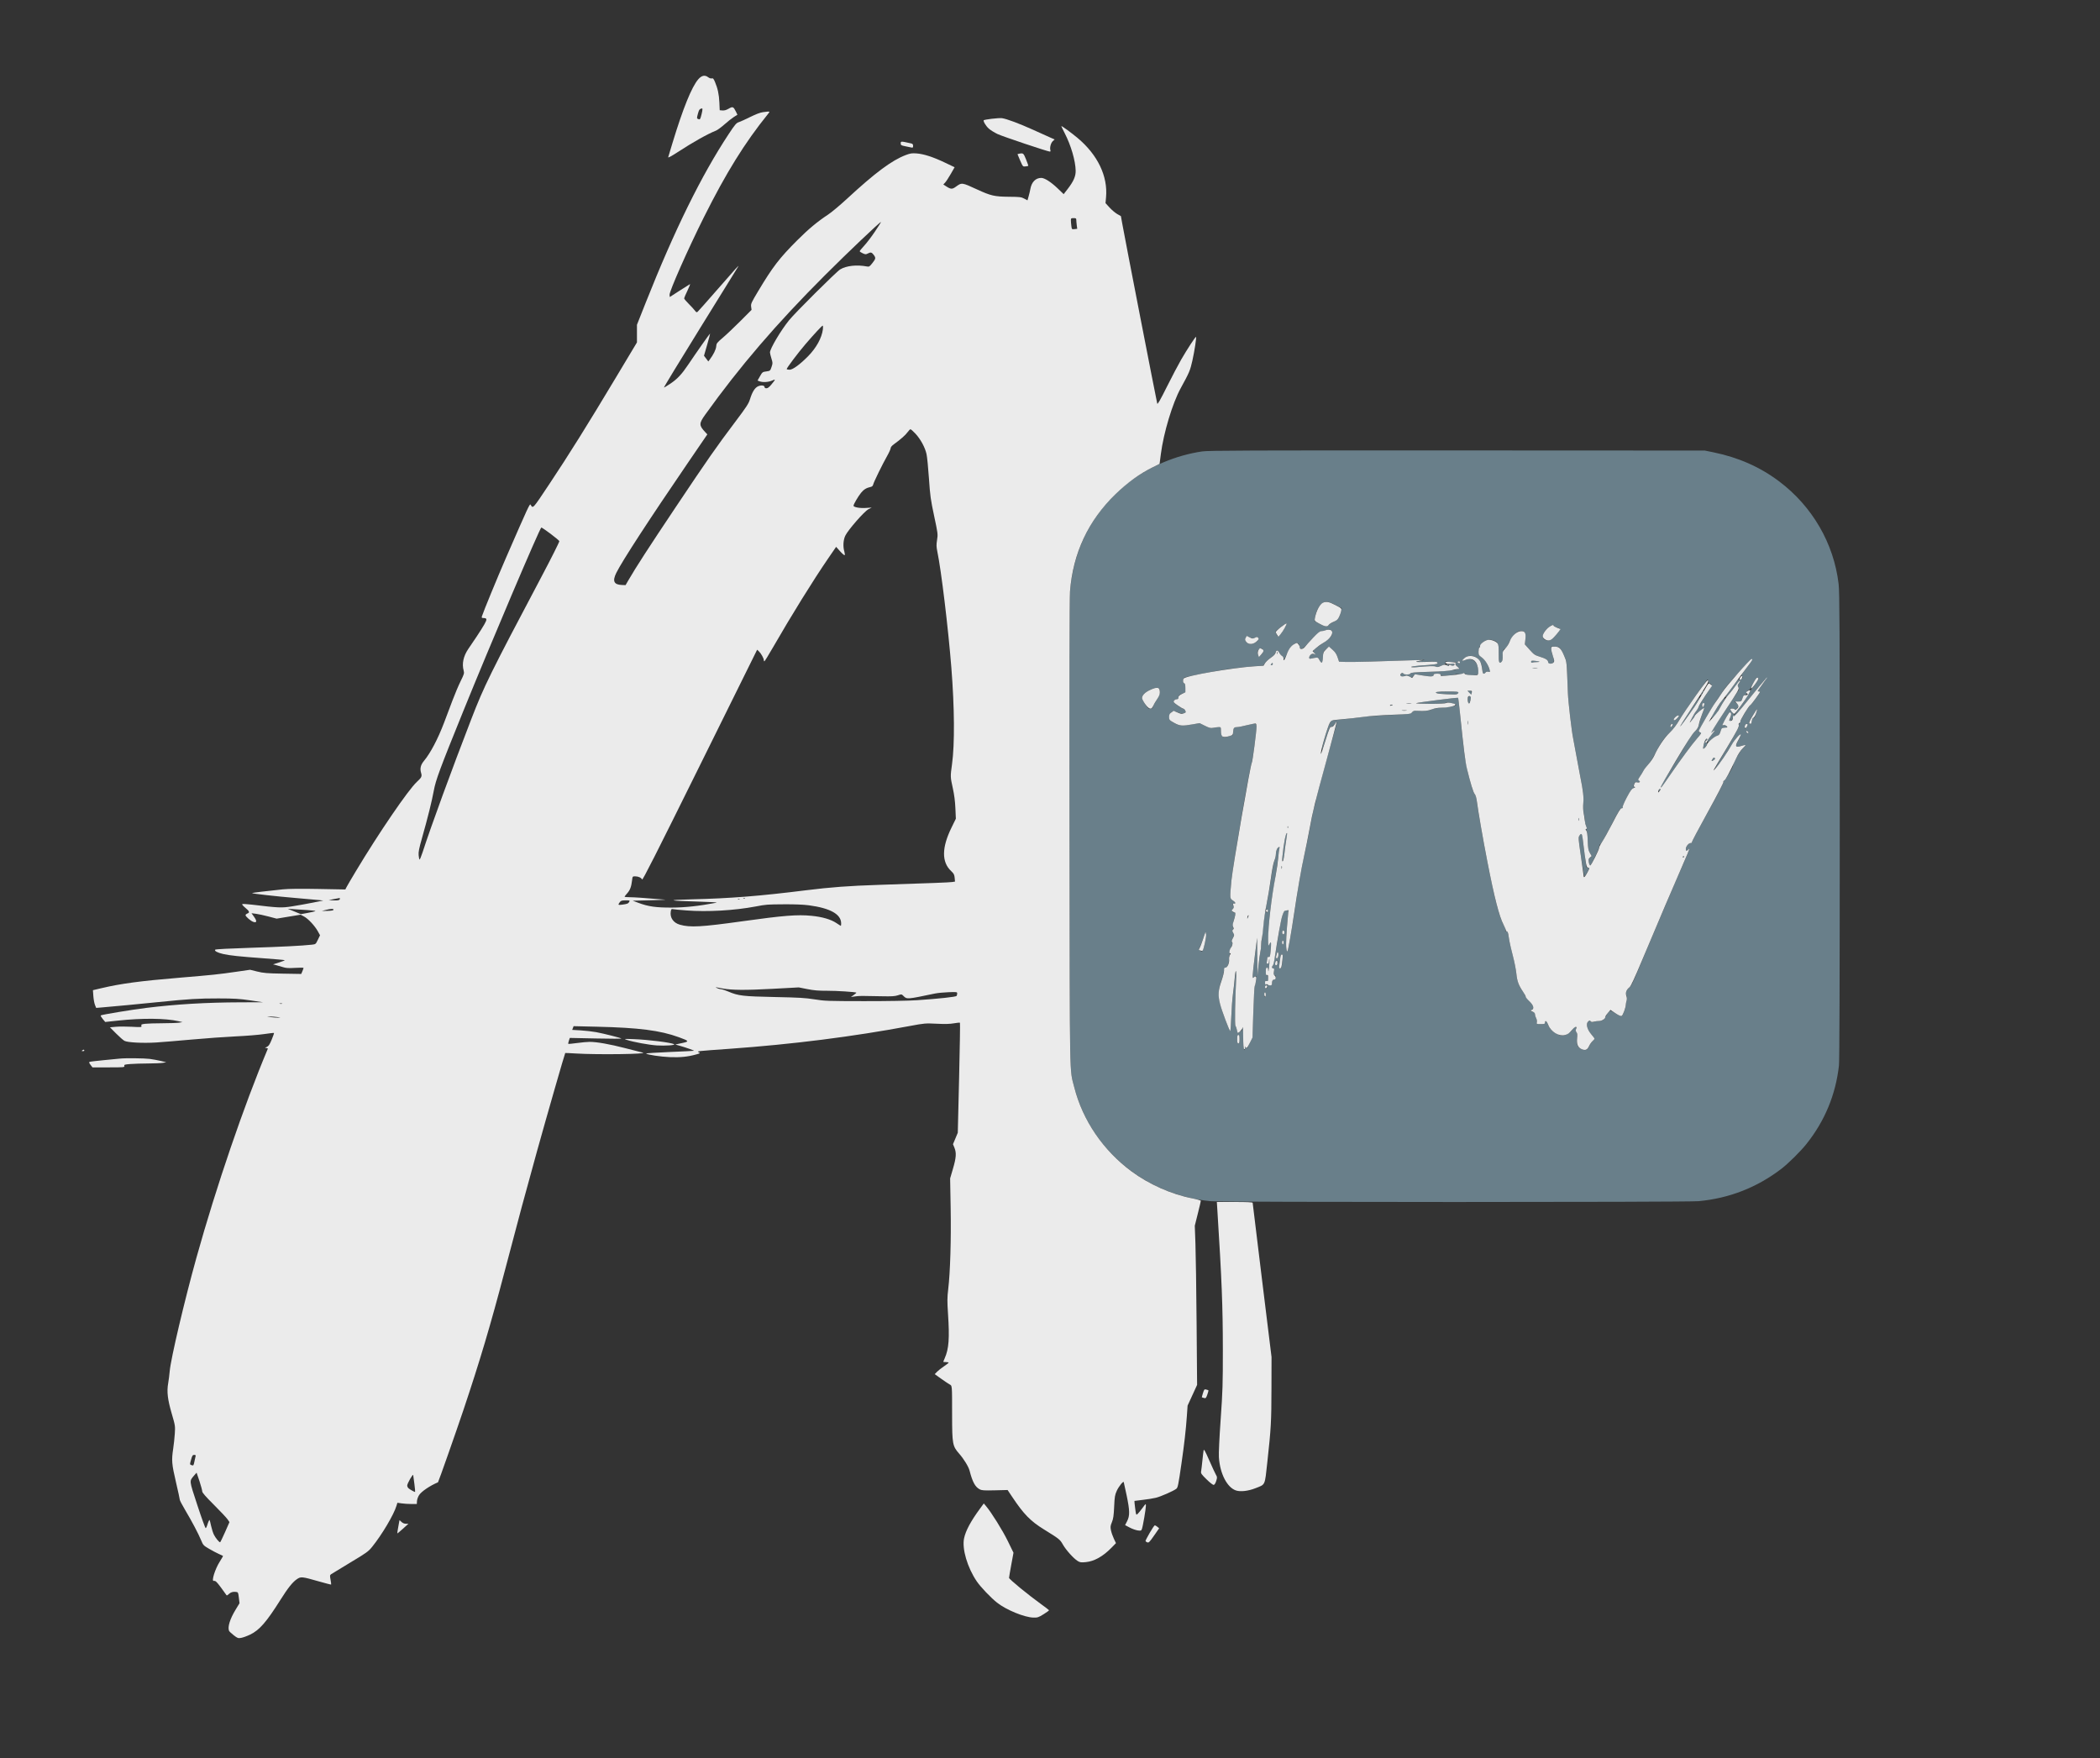 <?xml version="1.0" encoding="UTF-8" standalone="no"?><!DOCTYPE svg PUBLIC "-//W3C//DTD SVG 1.1//EN" "http://www.w3.org/Graphics/SVG/1.1/DTD/svg11.dtd"><svg width="100%" height="100%" viewBox="0 0 559 468" version="1.1" xmlns="http://www.w3.org/2000/svg" xmlns:xlink="http://www.w3.org/1999/xlink" xml:space="preserve" style="fill-rule:evenodd;clip-rule:evenodd;stroke-linejoin:round;stroke-miterlimit:1.414;"><rect x="0" y="0" width="559" height="468" fill="#333333" stroke="none"/><rect id="Artboard1" x="0" y="0" width="559" height="468" style="fill:none;"/><clipPath id="_clip1"><rect x="21.714" y="20.099" width="468" height="416"/></clipPath><g clip-path="url(#_clip1)"><g><path d="M320.021,120.17c-7,1.023 -13.939,3.951 -19.622,8.281c-1.754,1.337 -5.277,4.79 -6.756,6.623c-5.156,6.389 -8.106,13.857 -8.791,22.257c-0.158,1.935 -0.203,21.229 -0.153,64.53c0.078,67.988 -0.025,62.632 1.308,67.72c4.315,16.471 18.798,28.527 36.259,30.184c3.086,0.292 126.752,0.289 129.881,-0.004c8.175,-0.765 15.531,-3.64 22.032,-8.61c1.86,-1.423 5.114,-4.645 6.686,-6.622c4.89,-6.149 7.774,-13.115 8.65,-20.898c0.136,-1.202 0.209,-23.617 0.209,-63.726c0,-52.999 -0.043,-62.243 -0.302,-64.447c-1.266,-10.789 -7.004,-20.677 -15.861,-27.333c-5.093,-3.827 -10.83,-6.358 -17.501,-7.722l-2.265,-0.463l-65.888,-0.031c-55.696,-0.026 -66.197,0.014 -67.886,0.261Zm35.498,40.878l1.647,0.854l-0.134,0.711c-0.074,0.392 -0.332,1.112 -0.577,1.606c-0.359,0.727 -0.638,0.981 -1.482,1.348c-0.577,0.252 -1.17,0.637 -1.332,0.865c-0.362,0.511 -1.129,0.367 -2.632,-0.495l-1.112,-0.637l0.14,-0.844c0.419,-2.533 1.674,-4.262 3.093,-4.262c0.463,0 1.359,0.32 2.389,0.854Zm-13.339,5.775c-0.461,0.906 -1.72,2.636 -1.919,2.636c-0.156,0 -0.716,-0.988 -0.733,-1.297c-0.015,-0.247 2.861,-2.407 2.933,-2.203c0.036,0.101 -0.092,0.494 -0.281,0.864Zm71.361,-0.267c0,0.104 0.34,0.298 0.772,0.443c0.433,0.144 0.845,0.299 0.937,0.352c0.197,0.113 -0.549,1.181 -1.587,2.273c-0.665,0.7 -0.959,0.865 -1.543,0.865c-1.647,0 -1.93,-1.346 -0.59,-2.801c0.987,-1.07 2.011,-1.647 2.011,-1.132Zm-58.994,1.462c0.326,1.017 -0.346,1.87 -2.673,3.391c-0.906,0.592 -1.823,1.276 -2.038,1.519c-0.382,0.433 -0.382,0.453 0,0.886c0.391,0.442 0.391,0.442 -0.124,0.315c-0.597,-0.147 -1.235,0.333 -1.235,0.93c0,0.268 0.114,0.359 0.36,0.289c0.198,-0.057 0.731,-0.159 1.184,-0.227c0.782,-0.117 0.843,-0.086 1.215,0.618c0.217,0.412 0.492,0.705 0.618,0.659c0.124,-0.046 0.258,-0.721 0.298,-1.503c0.069,-1.359 0.106,-1.45 0.844,-2.09l0.772,-0.669l0.937,0.823c0.701,0.616 1.038,1.122 1.339,2.008l0.401,1.184l1.833,0.062c1.565,0.054 10.418,-0.17 18.613,-0.47l2.368,-0.086l-1.236,0.288l-1.235,0.288l2.677,-0.066c2.862,-0.07 3.191,-0.031 3.191,0.375c0,0.277 -0.803,0.384 -5.003,0.668c-1.091,0.074 -1.997,0.224 -1.997,0.331c0,0.118 0.514,0.148 1.297,0.075c3.479,-0.322 4.85,-0.362 5.23,-0.155c0.297,0.162 0.669,0.105 1.554,-0.24c0.968,-0.376 1.144,-0.518 1.05,-0.844c-0.096,-0.333 -0.041,-0.371 0.371,-0.257c0.264,0.073 0.998,0.134 1.616,0.134c0.762,0 1.038,0.06 0.844,0.185c-0.244,0.157 -0.236,0.268 0.052,0.721c0.183,0.288 0.435,0.535 0.545,0.535c0.124,0 0.206,0.066 0.206,0.165c0,0.44 -3.418,0.859 -8.091,0.993c-3.892,0.111 -4.88,0.195 -4.88,0.417c0,0.192 -0.289,0.278 -0.927,0.278c-0.515,0 -0.926,-0.091 -0.926,-0.206c0,-0.326 -0.565,-0.226 -0.699,0.124c-0.07,0.185 -0.125,0.392 -0.125,0.473c0,0.171 1.009,0.116 1.482,-0.081c0.198,-0.082 0.556,0 0.824,0.188c0.597,0.42 0.673,0.412 1.18,-0.127l0.405,-0.433l2.142,0.347c2.162,0.35 2.821,0.302 2.821,-0.203c0,-0.205 0.267,-0.288 0.926,-0.288c0.68,0 0.927,0.083 0.927,0.309c0,0.26 0.298,0.288 1.904,0.175c1.05,-0.074 1.933,-0.203 1.967,-0.288c0.034,-0.086 0.422,-0.104 0.875,-0.041c0.494,0.068 0.93,0.012 1.112,-0.144c0.238,-0.206 0.391,-0.192 0.761,0.072c0.312,0.221 0.917,0.329 1.843,0.329c1.606,0 1.746,-0.163 1.507,-1.75c-0.307,-2.039 -1.684,-2.98 -3.38,-2.312c-0.989,0.389 -1.059,0.181 -0.186,-0.55c0.471,-0.395 0.865,-0.535 1.503,-0.535c1.853,0 3.015,1.297 3.171,3.541c0.086,1.235 0.351,1.503 0.874,0.885c0.186,-0.219 0.444,-0.288 0.773,-0.206c0.433,0.109 0.477,0.065 0.353,-0.35c-0.486,-1.626 -1.208,-2.819 -2.082,-3.436c-0.803,-0.568 -0.906,-0.732 -0.906,-1.443c0,-2.286 1.922,-3.796 3.974,-3.123c1.232,0.405 1.468,1.002 1.399,3.534c-0.062,2.306 0.115,2.81 0.763,2.162c0.224,-0.224 0.316,-0.638 0.289,-1.297c-0.058,-1.379 0.127,-2.054 0.596,-2.18c0.25,-0.067 0.65,-0.661 1.111,-1.65c0.757,-1.626 2.05,-3.004 2.863,-3.052c1.362,-0.08 1.633,0.314 1.478,2.146l-0.119,1.401l1.256,1.42c1.128,1.277 1.396,1.463 2.635,1.84c1.627,0.493 2.286,0.918 2.286,1.475c0,0.3 0.144,0.392 0.618,0.392c0.956,0 1.163,-0.659 0.632,-2.018c-0.233,-0.597 -0.427,-1.413 -0.427,-1.802l0,-0.71l0.989,0c1.232,0 1.423,0.185 2.399,2.326c0.777,1.705 0.741,1.359 1.035,9.925c0.077,2.244 1.026,10.399 1.425,12.251c0.159,0.74 0.532,2.718 0.834,4.427c0.302,1.709 0.738,4.054 0.976,5.25c0.835,4.2 1.003,5.616 0.882,7.433c-0.084,1.256 -0.025,2.175 0.201,3.161c0.175,0.761 0.273,1.469 0.216,1.565c-0.056,0.096 0.041,0.597 0.216,1.111c0.176,0.515 0.259,1.035 0.186,1.153c-0.078,0.127 -0.048,0.32 0.072,0.464c0.113,0.135 0.243,1.317 0.288,2.615c0.07,2.017 0.157,2.5 0.587,3.263l0.504,0.896l-0.473,0.35c-0.406,0.3 -0.453,0.473 -0.33,1.215c0.079,0.473 0.219,0.864 0.309,0.864c0.29,0 2.446,-4.406 2.448,-5.003c0.001,-0.309 0.075,-0.556 0.167,-0.556c0.268,0 1.323,-1.812 3.344,-5.744c1.534,-2.986 2.066,-3.844 2.411,-3.892c0.288,-0.04 0.403,-0.162 0.329,-0.35c-0.062,-0.158 0.427,-1.308 1.081,-2.543c0.906,-1.709 1.347,-2.332 1.823,-2.574c0.453,-0.23 0.521,-0.322 0.247,-0.329c-0.227,-0.006 -0.331,-0.115 -0.258,-0.268c0.069,-0.143 0.183,-0.422 0.258,-0.628c0.1,-0.278 0.278,-0.338 0.71,-0.241c0.659,0.147 0.989,-0.18 0.474,-0.469c-0.311,-0.173 -0.28,-0.299 0.267,-1.102c0.337,-0.494 0.768,-1.191 0.947,-1.534c0.18,-0.342 0.742,-1.091 1.236,-1.647c0.502,-0.565 1.288,-1.781 1.763,-2.728c1.416,-2.821 2.36,-4.205 3.817,-5.599c0.924,-0.884 1.817,-2.04 2.628,-3.399c1.046,-1.752 3.678,-5.58 6.867,-9.986c0.79,-1.091 0.822,-1.112 0.882,-0.566c0.034,0.309 0.127,0.571 0.206,0.576c0.076,0.006 0.329,0.152 0.535,0.309c0.375,0.286 0.316,0.412 -1.369,2.924c-0.967,1.441 -1.83,2.857 -1.915,3.14c-0.085,0.284 -0.378,0.782 -0.653,1.112c-0.584,0.7 -1.563,2.592 -1.416,2.738c0.12,0.12 1.151,-1.379 1.161,-1.688c0.007,-0.206 2.308,-1.987 2.421,-1.874c0.035,0.034 -0.213,0.772 -0.555,1.658c-0.343,0.885 -0.719,2.09 -0.845,2.707c-0.18,0.886 -0.385,1.248 -1.009,1.781c-0.478,0.41 -1.563,1.987 -2.797,4.067c-2.515,4.241 -4.2,7.036 -5.497,9.121c-0.551,0.886 -0.96,1.683 -0.897,1.75c0.153,0.166 0.138,0.186 2.792,-3.665c3.137,-4.55 4.912,-6.952 6.742,-9.121c1.198,-1.421 1.425,-1.791 1.099,-1.791c-0.227,0 -0.458,-0.075 -0.514,-0.165c-0.139,-0.226 3.749,-7.001 4.928,-8.586c0.505,-0.68 1.191,-1.699 1.525,-2.265c0.86,-1.462 7.708,-8.937 7.79,-8.504c0.036,0.193 -0.635,1.246 -1.488,2.337c-1.305,1.668 -1.507,2.025 -1.256,2.224c0.251,0.199 0.253,0.299 0.01,0.628c-0.228,0.309 -0.349,0.341 -0.577,0.154c-0.23,-0.189 -0.649,0.258 -2.079,2.214c-1.746,2.388 -2.115,3.021 -1.442,2.468c0.322,-0.265 2.169,-2.571 3.032,-3.786c0.205,-0.288 0.456,-0.515 0.572,-0.515c0.116,0 0.005,0.268 -0.258,0.618c-0.401,0.535 -0.427,0.684 -0.195,1.112c0.145,0.268 0.197,0.621 0.113,0.772c-0.085,0.152 -1.821,2.769 -3.845,5.796c-3.347,5.003 -4.219,6.468 -3.149,5.292c0.206,-0.227 0.462,-0.412 0.57,-0.412c0.106,0 -0.234,0.504 -0.741,1.101c-0.508,0.598 -1.003,1.371 -1.081,1.689c-0.141,0.571 -0.114,0.561 1.039,-0.381c0.659,-0.539 1.353,-0.968 1.565,-0.968c0.275,0 0.485,-0.288 0.752,-1.029c0.341,-0.947 0.424,-1.03 1.04,-1.03c0.432,0 0.669,-0.102 0.669,-0.288c0,-0.357 -0.515,-0.567 -0.968,-0.395c-0.391,0.148 -0.391,0.148 0.657,-1.849c0.799,-1.524 1.23,-1.907 1.459,-1.298c0.06,0.162 -0.033,0.628 -0.211,1.061c-0.179,0.432 -0.265,0.826 -0.196,0.896c0.238,0.238 0.807,-0.351 0.876,-0.906c0.048,-0.392 0.121,-0.494 0.226,-0.32c0.105,0.175 1.492,-1.4 4.334,-4.921c2.293,-2.841 4.217,-5.136 4.262,-5.085c0.046,0.051 -0.425,0.782 -1.06,1.647c-0.636,0.865 -1.143,1.605 -1.143,1.668c0,0.06 0.144,0.113 0.309,0.113c0.164,0 0.308,0.058 0.308,0.123c0,0.26 -2.326,3.41 -2.594,3.513c-0.35,0.135 -2.791,4.175 -2.655,4.394c0.054,0.088 -0.042,0.285 -0.207,0.422c-0.179,0.149 -0.257,0.422 -0.185,0.649c0.086,0.273 -0.882,2.069 -3.212,5.96c-1.838,3.068 -3.29,5.616 -3.233,5.673c0.145,0.145 2.77,-3.603 4.168,-5.95c1.815,-3.048 3.711,-4.665 2.149,-1.833c-0.954,1.73 -0.82,2.016 0.725,1.554c1.441,-0.432 1.47,-0.389 0.432,0.649c-0.864,0.865 -2.594,3.912 -2.594,4.571c0,0.453 -2.058,3.908 -2.409,4.044c-0.227,0.088 -0.27,0.187 -0.124,0.28c0.147,0.093 -1.301,2.903 -4.107,7.968c-2.384,4.304 -4.334,7.94 -4.334,8.082c0,0.143 -0.165,0.257 -0.371,0.257c-0.48,0 -1.215,0.947 -1.215,1.565c0,0.556 0.245,0.63 0.613,0.185c0.569,-0.688 0.367,-0.02 -0.787,2.595c-2.589,5.867 -9.312,21.681 -12.727,29.938c-1.047,2.532 -1.696,3.828 -2.047,4.091c-0.803,0.6 -1.2,1.524 -0.895,2.086c0.153,0.282 0.198,0.751 0.112,1.163c-0.077,0.371 -0.168,0.928 -0.196,1.205c-0.12,1.173 -0.815,3.087 -1.163,3.197c-0.223,0.071 -0.885,-0.209 -1.667,-0.706c-1.236,-0.784 -1.316,-0.807 -1.689,-0.474c-0.215,0.193 -0.58,0.721 -0.811,1.174c-0.535,1.05 -0.91,1.32 -1.845,1.33c-0.412,0.005 -1.017,0.108 -1.318,0.225c-0.432,0.168 -0.633,0.145 -0.906,-0.103c-0.311,-0.284 -0.387,-0.278 -0.686,0.051c-0.628,0.694 -0.262,2.1 0.896,3.439c0.446,0.514 0.82,1.022 0.82,1.111c0,0.089 -0.247,0.393 -0.535,0.659c-0.294,0.271 -0.706,0.886 -0.912,1.359c-0.439,1.009 -0.931,1.218 -1.909,0.811c-1.146,-0.477 -1.453,-1.12 -1.29,-2.705c0.092,-0.906 0.054,-1.488 -0.121,-1.802c-0.143,-0.257 -0.232,-0.71 -0.2,-1.019c0.081,-0.787 -0.167,-0.7 -0.989,0.35c-0.709,0.906 -1.839,1.544 -2.733,1.544c-0.66,0 -2.071,-0.741 -2.743,-1.441c-0.344,-0.358 -0.758,-1.009 -0.943,-1.482c-0.369,-0.948 -0.803,-1.27 -0.803,-0.597c0,0.386 -0.123,0.432 -1.153,0.432c-1.112,0 -1.148,-0.018 -1.029,-0.494c0.069,-0.278 -0.012,-0.752 -0.186,-1.081c-0.173,-0.33 -0.308,-0.781 -0.308,-1.03c0,-0.314 -0.186,-0.508 -0.639,-0.669l-0.638,-0.226l0.474,-0.381c0.444,-0.357 0.456,-0.422 0.195,-1.04c-0.151,-0.36 -0.587,-0.916 -0.957,-1.225c-0.366,-0.305 -0.837,-0.937 -1.019,-1.369c-0.183,-0.433 -0.565,-1.098 -0.827,-1.442c-0.895,-1.172 -1.386,-2.594 -1.565,-4.53c-0.094,-1.015 -0.502,-3.109 -0.903,-4.632c-0.401,-1.524 -0.817,-3.292 -0.921,-3.912c-0.458,-2.739 -0.438,-2.677 -0.901,-2.677c-0.288,0 -0.347,-0.055 -0.175,-0.165c0.195,-0.125 0.11,-0.432 -0.356,-1.276c-1.143,-2.073 -2.242,-6.095 -3.91,-14.31c-1.229,-6.054 -2.983,-15.896 -3.303,-18.531c-0.167,-1.38 -0.332,-1.969 -0.647,-2.307c-0.281,-0.302 -0.753,-1.729 -1.417,-4.282c-1.046,-4.026 -1.326,-5.951 -2.35,-16.143c-0.277,-2.759 -0.551,-5.07 -0.608,-5.125c-0.127,-0.126 -10.11,1.134 -10.933,1.379c-0.414,0.123 0.659,0.191 3.253,0.205c2.471,0.013 4.027,-0.062 4.303,-0.206c0.318,-0.167 0.752,-0.158 1.637,0.031c0.659,0.141 1.205,0.332 1.205,0.422c0,0.316 -1.503,0.635 -3.665,0.779c-1.421,0.095 -2.445,0.274 -2.883,0.504c-0.659,0.346 -1.874,0.455 -3.809,0.341c-0.844,-0.05 -1.066,0.015 -1.359,0.394c-0.339,0.438 -0.546,0.462 -6.414,0.751c-3.335,0.164 -6.527,0.391 -7.093,0.505c-0.571,0.114 -2.038,0.311 -3.294,0.442c-1.256,0.132 -2.816,0.292 -3.501,0.361l-1.235,0.123l-0.555,1.133c-0.565,1.154 -1.701,5.024 -1.904,6.485c-0.064,0.457 0.211,-0.185 0.616,-1.441c0.405,-1.256 0.896,-2.769 1.102,-3.397c0.296,-0.906 0.459,-1.133 0.813,-1.133c0.278,0 0.6,-0.257 0.865,-0.689c0.227,-0.371 0.474,-0.638 0.535,-0.577c0.062,0.062 -0.126,0.937 -0.414,1.925c-1.469,5.045 -5.073,18.326 -5.073,18.696c0,0.225 -0.187,1.009 -0.412,1.73c-0.227,0.726 -0.74,3.129 -1.143,5.353c-0.402,2.224 -0.96,5.006 -1.241,6.198c-0.817,3.456 -1.856,9.183 -2.652,14.618c-0.869,5.93 -1.945,12.133 -2.178,12.56c-0.101,0.186 -0.211,-0.144 -0.309,-0.926c-0.134,-1.07 0.044,-4.448 0.458,-8.689c0.126,-1.297 0.126,-1.297 -0.409,-1.297c-0.968,0 -1.263,1.07 -2.61,9.45c-0.444,2.759 -0.901,5.117 -1.014,5.23c-0.334,0.335 -0.288,0.762 0.082,0.762c0.271,0 0.306,0.165 0.196,0.927c-0.113,0.782 -0.081,0.926 0.206,0.926c0.247,0 0.323,0.155 0.278,0.566c-0.036,0.33 -0.191,0.567 -0.371,0.567c-0.42,0 -0.617,0.309 -0.617,0.967c0,0.599 -0.145,0.651 -1.215,0.437c-0.515,-0.103 -0.639,-0.225 -0.639,-0.632c0,-0.412 0.076,-0.486 0.412,-0.402c0.359,0.09 0.412,0 0.412,-0.7c0,-0.576 -0.087,-0.803 -0.309,-0.803c-0.234,0 -0.309,-0.247 -0.309,-1.029c0,-0.783 0.075,-1.03 0.309,-1.03c0.214,0 0.319,0.237 0.34,0.772c0.019,0.464 0.101,0.155 0.206,-0.772c0.096,-0.844 0.142,-1.777 0.103,-2.059c-0.048,-0.343 -0.083,-0.257 -0.103,0.258c-0.022,0.556 -0.123,0.772 -0.36,0.772c-0.266,0 -0.306,-0.124 -0.206,-0.639c0.067,-0.35 0.123,-0.768 0.123,-0.926c0,-0.156 0.175,-0.288 0.381,-0.288c0.333,0 0.398,-0.237 0.515,-1.884c0.073,-1.03 0.096,-1.926 0.051,-1.977c-0.046,-0.052 -0.231,0.165 -0.422,0.494c-0.322,0.557 -0.334,0.422 -0.234,-2.604c0.134,-4.075 0.557,-7.722 1.598,-13.796c0.455,-2.656 0.903,-5.674 0.994,-6.692c0.091,-1.029 0.233,-2.072 0.319,-2.347c0.116,-0.37 0.082,-0.469 -0.134,-0.396c-0.438,0.149 -0.803,0.993 -0.803,1.858c0,0.424 -0.173,1.205 -0.391,1.761c-0.215,0.548 -0.638,2.759 -0.937,4.9c-0.299,2.141 -0.729,4.738 -0.952,5.755c-0.489,2.224 -0.494,2.368 -0.088,2.368c0.194,0 0.302,0.144 0.263,0.35c-0.102,0.535 -0.537,0.55 -0.618,0.02c-0.08,-0.53 -0.474,2.142 -0.795,5.395c-0.485,4.921 -0.553,5.503 -0.685,5.93c-0.078,0.249 -0.266,1.678 -0.419,3.181l-0.278,2.728l-0.042,-4.941l-0.041,-4.942l-0.587,4.427c-0.322,2.429 -0.591,4.826 -0.597,5.312c-0.009,0.803 0.021,0.855 0.32,0.556c0.531,-0.531 0.751,-0.371 0.619,0.453c-0.069,0.432 -0.148,0.967 -0.177,1.194c-0.028,0.227 -0.125,0.523 -0.216,0.659c-0.09,0.136 -0.267,3.294 -0.391,7.001l-0.227,6.753l-0.772,1.544c-0.731,1.462 -0.783,1.517 -0.988,1.03c-0.21,-0.5 -0.217,-0.494 -0.237,0.206c-0.018,0.618 -0.051,0.666 -0.237,0.34c-0.125,-0.221 -0.216,-1.648 -0.216,-3.398c0,-2.018 -0.054,-2.781 -0.165,-2.306c-0.09,0.391 -0.266,0.747 -0.391,0.793c-0.129,0.047 -0.35,0.206 -0.515,0.37c-0.341,0.342 -0.421,0.248 -0.63,-0.741c-0.082,-0.391 -0.25,-0.843 -0.366,-0.988c-0.205,-0.256 -0.109,-6.939 0.178,-12.395c0.148,-2.801 -0.11,-2.921 -0.352,-0.165c-0.093,1.062 -0.31,2.924 -0.487,4.18c-0.175,1.241 -0.38,3.963 -0.453,6.022c-0.073,2.059 -0.199,3.758 -0.278,3.758c-0.207,0 -1.958,-4.592 -2.591,-6.795c-0.693,-2.409 -0.628,-4.297 0.225,-6.588c0.314,-0.845 0.617,-1.988 0.667,-2.523c0.071,-0.741 0.178,-0.978 0.443,-0.978c0.5,0 0.984,-1.173 0.908,-2.203c-0.035,-0.473 0.025,-0.921 0.132,-0.988c0.106,-0.067 0.139,-0.402 0.072,-0.731c-0.088,-0.432 0.019,-0.875 0.37,-1.534c0.374,-0.7 0.442,-1.01 0.278,-1.266c-0.162,-0.255 -0.113,-0.546 0.196,-1.164c0.381,-0.762 0.386,-0.867 0.072,-1.41c-0.214,-0.371 -0.26,-0.633 -0.123,-0.711c0.127,-0.072 0.161,-0.411 0.082,-0.823c-0.087,-0.456 0.014,-1.174 0.292,-2.059c0.503,-1.606 0.512,-1.73 0.13,-1.73c-0.154,0 -0.408,-0.144 -0.546,-0.309c-0.216,-0.26 -0.2,-0.37 0.103,-0.7c0.289,-0.313 0.316,-0.473 0.14,-0.803c-0.31,-0.576 -0.289,-0.685 0.118,-0.614c0.612,0.107 0.473,-0.354 -0.247,-0.818c-0.848,-0.547 -0.846,-0.524 -0.395,-5.383c0.375,-4.036 5.035,-31.066 5.398,-31.31c0.167,-0.112 1.279,-8.429 1.268,-9.479c-0.011,-1.055 -0.177,-1.091 -2.421,-0.524c-1.153,0.291 -2.336,0.524 -2.656,0.524c-0.869,0 -1.064,0.206 -1.132,1.195l-0.062,0.905l-1.205,0.371c-1.174,0.361 -1.214,0.361 -1.596,-0.02c-0.281,-0.282 -0.391,-0.68 -0.391,-1.421c0,-0.989 -0.022,-1.029 -0.566,-1.019c-0.31,0.005 -0.957,0.084 -1.431,0.175c-0.758,0.144 -1.04,0.077 -2.275,-0.536l-1.411,-0.7l-1.832,0.321c-2.862,0.502 -3.578,0.442 -5.045,-0.424c-1.235,-0.729 -1.255,-0.755 -1.194,-1.575c0.046,-0.618 0.198,-0.935 0.587,-1.225c0.515,-0.384 0.546,-0.383 1.657,0.041c0.886,0.338 1.254,0.388 1.689,0.227c0.494,-0.183 0.529,-0.263 0.319,-0.721c-0.133,-0.288 -0.314,-0.469 -0.412,-0.412c-0.095,0.056 -0.782,-0.33 -1.503,-0.844c-1.194,-0.852 -1.303,-0.988 -1.081,-1.349c0.132,-0.214 0.463,-0.401 0.71,-0.401c0.364,0 0.464,-0.113 0.464,-0.525c0,-0.42 0.185,-0.603 0.926,-0.916l0.927,-0.392l0,-1.153c0,-0.823 -0.088,-1.186 -0.309,-1.271c-0.496,-0.189 -0.391,-1.284 0.144,-1.513c0.709,-0.303 7.289,-1.603 10.975,-2.167c1.821,-0.279 4.776,-0.615 6.609,-0.752l3.315,-0.247l0.432,-0.659c0.236,-0.359 0.947,-1.019 1.565,-1.452c0.762,-0.533 1.175,-0.981 1.263,-1.369c0.167,-0.739 0.62,-0.721 1.013,0.041c0.181,0.35 0.492,0.712 0.72,0.834c0.214,0.116 0.435,0.433 0.474,0.68c0.059,0.38 0.152,0.278 0.519,-0.567c0.806,-1.853 1.173,-2.429 1.941,-3.044c0.954,-0.766 1.538,-0.641 1.727,0.368c0.184,0.979 0.723,0.926 1.682,-0.165c2.281,-2.594 3.634,-3.854 4.148,-3.862c0.288,-0.005 0.725,-0.092 0.947,-0.189c0.782,-0.342 1.707,-0.242 1.849,0.201Zm-20.463,1.75c0.474,-0.246 0.595,-0.243 0.815,0.02c0.52,0.622 -1.226,1.856 -2.297,1.623c-0.865,-0.188 -1.364,-0.979 -1.024,-1.623l0.262,-0.494l0.844,0.381c0.741,0.335 0.912,0.346 1.4,0.093Zm2.034,3.088c0.316,0.378 0.128,0.948 -0.51,1.551l-0.494,0.467l-0.217,-0.556c-0.29,-0.741 -0.287,-0.777 0.098,-1.318c0.367,-0.514 0.77,-0.566 1.123,-0.144Zm52.52,3.501c-0.016,0.311 -0.471,0.247 -0.58,-0.083c-0.054,-0.162 0.044,-0.239 0.25,-0.195c0.185,0.039 0.335,0.165 0.33,0.278Zm79.333,4.138c0.258,0.1 0.165,0.35 -0.494,1.318c-0.449,0.659 -0.938,1.296 -1.092,1.421c-0.154,0.126 -0.442,0.587 -0.648,1.04c-0.207,0.452 -0.448,0.767 -0.546,0.71c-0.094,-0.056 -0.127,0.02 -0.072,0.165c0.056,0.146 -0.705,1.379 -1.678,2.717l-1.781,2.451l-0.566,-0.7c-0.317,-0.392 -0.522,-0.773 -0.467,-0.865c0.16,-0.264 1.045,-0.185 1.167,0.103c0.075,0.178 0.257,0.103 0.545,-0.227c0.56,-0.642 0.536,-0.931 -0.123,-1.442l-0.556,-0.431l0.937,0c0.926,0 0.94,-0.01 1.235,-0.875c0.218,-0.639 0.421,-0.895 0.752,-0.948c0.35,-0.055 0.425,-0.161 0.329,-0.463c-0.089,-0.282 0.021,-0.457 0.391,-0.628c0.289,-0.132 0.571,-0.382 0.641,-0.566c0.189,-0.494 1.537,-2.903 1.624,-2.903c0.048,0 0.217,0.052 0.402,0.123Zm-159.48,2.8c0.53,0.531 0.279,1.709 -0.677,3.171c-0.512,0.783 -0.929,1.574 -0.929,1.761c0,0.219 -0.216,0.369 -0.607,0.422c-0.553,0.075 -0.682,-0.031 -1.442,-1.184c-0.461,-0.7 -0.834,-1.45 -0.834,-1.678c0,-0.697 0.824,-1.515 2.142,-2.126c1.379,-0.64 1.979,-0.733 2.347,-0.366Zm145.191,4.118c-0.005,0.433 -0.35,0.842 -0.587,0.696c-0.155,-0.096 -0.162,-0.263 -0.021,-0.531c0.238,-0.453 0.611,-0.554 0.608,-0.165Zm13.805,2.44c-0.228,0.577 -0.412,1.081 -0.412,1.133c0,0.049 -0.144,0.093 -0.309,0.093c-0.2,0 -0.355,0.288 -0.442,0.823c-0.074,0.453 -0.157,0.824 -0.186,0.824c-0.029,0 -0.195,-0.054 -0.381,-0.124c-0.298,-0.112 -0.298,-0.185 0.004,-0.782c0.531,-1.05 1.828,-3.006 1.994,-3.006c0.08,0 -0.04,0.463 -0.268,1.039Zm-20.59,0.773c0,0.09 -0.268,0.421 -0.597,0.737c-0.734,0.704 -1.105,0.333 -0.409,-0.408c0.445,-0.474 1.006,-0.657 1.006,-0.329Zm-1.694,2.45c-0.098,0.514 -0.571,0.583 -0.571,0.082c0,-0.247 0.137,-0.432 0.319,-0.432c0.188,0 0.292,0.144 0.252,0.35Zm20.019,-0.268c0,0.268 -0.506,1.153 -0.659,1.153c-0.195,0 -0.217,-0.453 -0.044,-0.906c0.111,-0.288 0.703,-0.496 0.703,-0.247Zm0.175,2.162c0.055,0.159 -0.02,0.234 -0.185,0.185c-0.144,-0.042 -0.318,-0.216 -0.361,-0.36c-0.048,-0.165 0.027,-0.24 0.186,-0.185c0.144,0.05 0.31,0.216 0.36,0.36Zm-123.509,53.246c0,0.515 -0.288,0.672 -0.528,0.288c-0.175,-0.281 0.034,-0.803 0.322,-0.803c0.115,0 0.206,0.226 0.206,0.515Zm-21.218,3.14c-0.255,1.05 -0.574,1.904 -0.71,1.904c-0.433,0 -1.04,-0.601 -0.783,-0.774c0.126,-0.085 0.511,-0.976 0.867,-2.005c0.883,-2.554 0.906,-2.595 1.005,-1.75c0.046,0.397 -0.124,1.575 -0.379,2.625Zm21.012,-0.464c0,0.289 -0.09,0.515 -0.206,0.515c-0.115,0 -0.206,-0.226 -0.206,-0.515c0,-0.288 0.091,-0.514 0.206,-0.514c0.116,0 0.206,0.226 0.206,0.514Zm-1.358,2.945c-0.012,0.138 -0.035,0.473 -0.052,0.762c-0.019,0.309 -0.155,0.514 -0.34,0.514c-0.34,0 -0.354,-0.082 -0.17,-1.009c0.118,-0.597 0.61,-0.831 0.562,-0.267Zm1.072,1.75c-0.177,1.874 -0.279,2.203 -0.682,2.203c-0.237,0 -0.282,-0.154 -0.195,-0.669c0.063,-0.372 0.172,-1.194 0.247,-1.853c0.098,-0.865 0.22,-1.184 0.453,-1.184c0.266,0 0.296,0.247 0.177,1.503Zm-1.238,0.607c-0.065,0.247 -0.124,0.541 -0.126,0.628c-0.005,0.287 -0.615,0.145 -0.615,-0.144c0,-0.535 0.242,-0.947 0.556,-0.947c0.22,0 0.273,0.134 0.185,0.463Zm-2.8,6.538c0,0.226 -0.139,0.412 -0.309,0.412c-0.17,0 -0.309,-0.186 -0.309,-0.412c0,-0.227 0.139,-0.412 0.309,-0.412c0.17,0 0.309,0.185 0.309,0.412Zm-0.412,2.059c0,0.35 -0.089,0.617 -0.206,0.617c-0.116,0 -0.205,-0.267 -0.205,-0.617c0,-0.35 0.089,-0.618 0.205,-0.618c0.117,0 0.206,0.268 0.206,0.618Zm-7,11.839c0,0.865 -0.073,1.132 -0.309,1.132c-0.236,0 -0.309,-0.267 -0.309,-1.132c0,-0.865 0.073,-1.132 0.309,-1.132c0.236,0 0.309,0.267 0.309,1.132Z" style="fill:#697f8a;fill-rule:nonzero;"/><path d="M339.85,173.701c0.013,0.247 0.058,0.292 0.123,0.123c0.056,-0.144 0.046,-0.325 -0.02,-0.391c-0.065,-0.065 -0.114,0.062 -0.103,0.268Z" style="fill:#697f8a;fill-rule:nonzero;"/><path d="M407.57,176.161c0,0.227 0.11,0.299 0.33,0.216c0.184,-0.069 0.7,-0.123 1.173,-0.123c1.132,0 0.844,-0.213 -0.453,-0.334c-0.885,-0.083 -1.05,-0.045 -1.05,0.241Z" style="fill:#697f8a;fill-rule:nonzero;"/><path d="M338.388,176.768c-0.201,0.251 -0.186,0.309 0.082,0.309c0.185,0 0.329,-0.135 0.329,-0.309c0,-0.164 -0.038,-0.308 -0.082,-0.308c-0.044,0 -0.198,0.144 -0.329,0.308Z" style="fill:#697f8a;fill-rule:nonzero;"/><path d="M386.054,176.997c0.453,0.341 0.954,0.312 1.082,-0.064c0.062,-0.181 -0.166,-0.264 -0.702,-0.257c-0.741,0.009 -0.766,0.03 -0.38,0.321Z" style="fill:#697f8a;fill-rule:nonzero;"/><path d="M385.086,177.118c0.185,0.186 0.309,0.186 0.494,0c0.196,-0.195 0.144,-0.247 -0.247,-0.247c-0.391,0 -0.443,0.052 -0.247,0.247Z" style="fill:#697f8a;fill-rule:nonzero;"/><path d="M408.033,177.839c0.309,0.045 0.824,0.045 1.133,0c0.309,-0.045 0.051,-0.082 -0.566,-0.082c-0.618,0 -0.875,0.037 -0.567,0.082Z" style="fill:#697f8a;fill-rule:nonzero;"/><path d="M391.098,184.387c0.265,0.288 0.505,0.515 0.546,0.515c0.04,0 0.072,-0.227 0.072,-0.515c0,-0.428 -0.093,-0.515 -0.546,-0.515l-0.545,0l0.473,0.515Z" style="fill:#697f8a;fill-rule:nonzero;"/><path d="M453.208,184.006c-0.077,0.076 -0.134,0.226 -0.134,0.35c0,0.126 0.103,0.113 0.247,-0.031c0.144,-0.144 0.2,-0.29 0.134,-0.35c-0.068,-0.062 -0.167,-0.049 -0.247,0.031Z" style="fill:#697f8a;fill-rule:nonzero;"/><path d="M382.357,184.263c-0.177,0.287 0.299,0.385 2.626,0.543c2.368,0.16 3.232,0.048 3.232,-0.419c0,-0.259 -0.463,-0.309 -2.872,-0.309c-1.585,0 -2.923,0.083 -2.986,0.185Z" style="fill:#697f8a;fill-rule:nonzero;"/><path d="M452.796,184.624c-0.076,0.076 -0.134,0.226 -0.134,0.35c0,0.126 0.103,0.113 0.247,-0.031c0.144,-0.144 0.2,-0.29 0.134,-0.35c-0.068,-0.062 -0.167,-0.05 -0.247,0.031Z" style="fill:#697f8a;fill-rule:nonzero;"/><path d="M390.789,185.725c-0.069,0.232 -0.065,0.7 0.011,1.071l0.133,0.659l0.276,-0.494c0.379,-0.68 0.374,-1.648 -0.008,-1.648c-0.158,0 -0.344,0.186 -0.412,0.412Z" style="fill:#697f8a;fill-rule:nonzero;"/><path d="M449.708,189.431c-1.44,2.162 -2.522,3.912 -2.42,3.912c0.102,0 0.587,-0.617 1.081,-1.379c0.487,-0.751 1.388,-2.018 1.976,-2.78c1.048,-1.359 2.225,-3.418 2.05,-3.586c-0.046,-0.043 -1.248,1.671 -2.687,3.833Z" style="fill:#697f8a;fill-rule:nonzero;"/><path d="M458.291,186.61c-0.741,0.845 -2.746,4.183 -2.746,4.571c0,0.102 0.37,-0.176 0.823,-0.617c0.453,-0.442 0.824,-0.882 0.824,-0.978c0,-0.096 0.483,-0.968 1.06,-1.915c0.578,-0.947 1.009,-1.792 0.948,-1.853c-0.062,-0.062 -0.475,0.298 -0.909,0.792Z" style="fill:#697f8a;fill-rule:nonzero;"/><path d="M374.472,187.311c0.309,0.044 0.823,0.044 1.132,0c0.309,-0.045 0.052,-0.083 -0.566,-0.083c-0.618,0 -0.875,0.038 -0.566,0.083Z" style="fill:#697f8a;fill-rule:nonzero;"/><path d="M370.261,187.722c0.144,0.056 0.325,0.046 0.391,-0.02c0.065,-0.065 -0.062,-0.114 -0.267,-0.103c-0.248,0.013 -0.293,0.058 -0.124,0.123Z" style="fill:#697f8a;fill-rule:nonzero;"/><path d="M373.236,189.164c0.309,0.045 0.824,0.045 1.133,0c0.309,-0.045 0.051,-0.083 -0.567,-0.083c-0.617,0 -0.875,0.038 -0.566,0.083Z" style="fill:#697f8a;fill-rule:nonzero;"/><path d="M390.738,192.417c0.005,0.453 0.047,0.615 0.092,0.36c0.044,-0.247 0.04,-0.631 -0.01,-0.823c-0.051,-0.199 -0.088,0.01 -0.082,0.463Z" style="fill:#697f8a;fill-rule:nonzero;"/><path d="M453.984,196.864c-0.217,0.35 0.039,0.417 0.316,0.083c0.154,-0.186 0.17,-0.309 0.04,-0.309c-0.118,0 -0.28,0.103 -0.356,0.226Z" style="fill:#697f8a;fill-rule:nonzero;"/><path d="M453.518,198.203c-0.25,1.173 -0.173,1.349 0.351,0.803c0.435,-0.453 0.808,-1.471 0.461,-1.259c-0.112,0.069 -0.295,-0.028 -0.402,-0.214c-0.155,-0.27 -0.239,-0.133 -0.41,0.67Z" style="fill:#697f8a;fill-rule:nonzero;"/><path d="M456.017,201.826c-0.604,0.783 -0.482,1.009 0.248,0.46c0.268,-0.202 0.323,-0.363 0.175,-0.511c-0.149,-0.15 -0.279,-0.134 -0.423,0.051Z" style="fill:#697f8a;fill-rule:nonzero;"/><path d="M441.63,210.248c-0.217,0.35 0.039,0.416 0.316,0.082c0.154,-0.185 0.17,-0.309 0.04,-0.309c-0.118,0 -0.28,0.103 -0.356,0.227Z" style="fill:#697f8a;fill-rule:nonzero;"/><path d="M420.171,218.154c0,0.35 0.045,0.462 0.103,0.258c0.059,-0.206 0.059,-0.471 0,-0.618c-0.058,-0.146 -0.103,0.01 -0.103,0.36Z" style="fill:#697f8a;fill-rule:nonzero;"/><path d="M342.732,220.234c0.013,0.247 0.059,0.293 0.124,0.123c0.055,-0.144 0.046,-0.324 -0.021,-0.391c-0.065,-0.065 -0.114,0.062 -0.103,0.268Z" style="fill:#697f8a;fill-rule:nonzero;"/><path d="M342.311,222.149c-0.242,0.454 -0.73,3.521 -0.936,5.889c-0.115,1.317 -0.101,1.397 0.163,0.926c0.159,-0.283 0.348,-1.256 0.422,-2.162c0.074,-0.906 0.264,-2.388 0.423,-3.294c0.307,-1.75 0.292,-2.04 -0.072,-1.359Z" style="fill:#697f8a;fill-rule:nonzero;"/><path d="M420.428,222.458c-0.316,0.479 -0.286,0.875 0.443,5.775c0.432,2.903 0.847,5.192 0.927,5.106c0.079,-0.085 0.425,-0.638 0.772,-1.235c0.586,-1.009 0.6,-1.081 0.216,-1.081c-0.226,0 -0.451,-0.111 -0.5,-0.247c-0.08,-0.226 -1.127,-8.277 -1.127,-8.668c0,-0.325 -0.42,-0.124 -0.731,0.35Z" style="fill:#697f8a;fill-rule:nonzero;"/><path d="M447.926,228.151c0,0.123 0.089,0.163 0.206,0.092c0.124,-0.074 0.206,-0.16 0.206,-0.216c0,-0.055 -0.082,-0.092 -0.206,-0.092c-0.117,0 -0.206,0.092 -0.206,0.216Z" style="fill:#697f8a;fill-rule:nonzero;"/><path d="M341.106,230.817c0,0.288 0.045,0.402 0.103,0.258c0.057,-0.145 0.057,-0.371 0,-0.515c-0.058,-0.144 -0.103,-0.031 -0.103,0.257Z" style="fill:#697f8a;fill-rule:nonzero;"/><path d="M332.025,244.324c0.013,0.247 0.059,0.293 0.124,0.124c0.055,-0.144 0.046,-0.325 -0.021,-0.391c-0.065,-0.065 -0.113,0.061 -0.103,0.267Z" style="fill:#697f8a;fill-rule:nonzero;"/></g></g><g><path d="M185.893,21.087c-1.75,1.985 -4.092,7.763 -6.893,17.008c-0.567,1.874 -1.075,3.559 -1.132,3.757c-0.066,0.231 0.844,-0.258 2.533,-1.361c3.994,-2.61 8.029,-4.875 10.15,-5.699c0.394,-0.153 1.421,-0.901 2.265,-1.649c0.845,-0.749 1.983,-1.649 2.512,-1.987l0.968,-0.618l-0.414,-0.844c-0.648,-1.318 -0.836,-1.393 -1.913,-0.766c-0.638,0.372 -1.154,0.52 -1.657,0.478l-0.731,-0.062l-0.091,-2.059c-0.096,-2.162 -0.439,-3.759 -1.179,-5.497c-0.36,-0.845 -0.513,-1.01 -0.851,-0.917c-0.23,0.064 -0.638,-0.064 -0.926,-0.29c-0.877,-0.687 -1.733,-0.523 -2.641,0.506Zm1.035,8.514c-0.081,0.433 -0.244,1.103 -0.371,1.524c-0.199,0.659 -0.281,0.73 -0.669,0.577c-0.435,-0.172 -0.437,-0.196 -0.114,-1.411c0.296,-1.112 0.473,-1.336 1.133,-1.437c0.092,-0.014 0.101,0.315 0.021,0.747Z" style="fill:#ebebeb;fill-rule:nonzero;"/><path d="M203.111,29.858c-0.741,0.095 -1.914,0.536 -3.397,1.277c-1.256,0.628 -2.609,1.243 -3.037,1.38c-0.674,0.216 -1.017,0.618 -2.704,3.171c-7.249,10.974 -14.413,25.531 -22.08,44.865l-2.343,5.91l0,4.694l-5.727,9.554c-7.516,12.539 -12.341,20.261 -17.603,28.167c-4.494,6.754 -4.321,6.564 -4.982,5.477c-0.214,-0.351 -0.567,0.412 -6.533,14.104c-2.207,5.065 -6.044,14.387 -6.415,15.587c-0.121,0.391 -0.064,0.474 0.327,0.479c1.054,0.013 1.105,0.283 0.318,1.683c-0.402,0.713 -1.355,2.224 -2.12,3.356c-0.764,1.132 -1.735,2.569 -2.158,3.191c-1.313,1.936 -1.74,3.945 -1.229,5.786c0.187,0.674 0.114,0.927 -0.803,2.78c-0.558,1.128 -1.528,3.418 -2.172,5.127c-0.644,1.709 -1.633,4.33 -2.215,5.868c-1.66,4.386 -3.654,8.178 -5.391,10.254c-0.865,1.033 -1.103,2.018 -0.763,3.15c0.291,0.967 0.164,1.243 -1.113,2.421c-2.29,2.113 -10.12,13.577 -16.221,23.749c-1.198,1.997 -2.331,3.928 -2.505,4.272l-0.32,0.628l-7.155,-0.134c-4.756,-0.089 -7.948,-0.054 -9.523,0.104c-4.2,0.421 -8.236,0.915 -8.153,0.998c0.158,0.158 6.486,0.868 11.551,1.295c2.841,0.24 5.655,0.49 6.28,0.558l1.132,0.124l-2.882,0.576c-1.586,0.317 -4.05,0.758 -5.477,0.979c-2.778,0.43 -3.521,0.398 -10.687,-0.467c-1.297,-0.156 -2.442,-0.215 -2.532,-0.131c-0.092,0.086 0.247,0.493 0.762,0.916c1.153,0.948 1.301,1.314 0.638,1.571c-0.288,0.112 -0.515,0.309 -0.515,0.447c0,0.364 1.359,1.542 2.059,1.785c0.953,0.33 1.033,-0.199 0.206,-1.352l-0.679,-0.948l1.153,0.145c0.639,0.079 2.131,0.401 3.346,0.72l2.192,0.577l3.192,-0.525l3.191,-0.525l0.927,0.494c1.107,0.591 2.858,2.471 3.663,3.932l0.578,1.051l-0.576,1.194c-0.577,1.194 -0.577,1.194 -1.627,1.312c-2.601,0.291 -8.112,0.57 -16.451,0.833c-5.353,0.168 -9.123,0.368 -9.245,0.49c-0.319,0.319 0.577,0.81 2.1,1.153c1.838,0.412 4.324,0.676 10.789,1.145c3.027,0.219 5.565,0.446 5.621,0.503c0.057,0.056 -0.628,0.331 -1.513,0.607l-1.616,0.504l0.926,0.237c0.515,0.132 1.334,0.37 1.843,0.536c0.696,0.226 1.452,0.266 3.14,0.164c1.215,-0.073 2.224,-0.068 2.224,0.011c0,0.081 -0.135,0.463 -0.309,0.875l-0.309,0.731l-4.89,-0.083c-4.18,-0.07 -5.168,-0.151 -6.805,-0.556l-1.915,-0.473l-3.644,0.526c-4.832,0.698 -6.239,0.846 -14.969,1.575c-10.645,0.887 -15.745,1.569 -20.981,2.805l-2.245,0.529l0.113,1.576c0.063,0.864 0.258,1.928 0.433,2.357l0.319,0.783l1.606,-0.132c2.736,-0.224 9.821,-0.896 14.99,-1.422c8.05,-0.82 10.647,-0.977 15.957,-0.968c4.221,0.008 5.599,0.092 8.442,0.514l3.397,0.505l-5.992,0.019c-9.1,0.029 -17.073,0.5 -24.996,1.477c-3.953,0.488 -11.978,1.812 -12.189,2.012c-0.078,0.073 0.165,0.507 0.525,0.939l0.669,0.803l3.294,-0.355c6.589,-0.711 12.779,-0.651 16.246,0.156l1.029,0.24l-0.926,0.144c-0.512,0.08 -2.491,0.149 -4.427,0.155c-1.935,0.005 -3.993,0.07 -4.602,0.144c-0.968,0.117 -1.088,0.182 -0.988,0.535c0.109,0.386 0.01,0.396 -2.543,0.258c-1.462,-0.08 -3.369,-0.08 -4.242,0l-1.585,0.144l1.627,1.637c0.9,0.906 1.902,1.785 2.244,1.968c0.822,0.442 4.942,0.653 8.442,0.434c1.469,-0.093 5.755,-0.447 9.502,-0.786c3.748,-0.339 9.04,-0.72 11.736,-0.844c2.698,-0.125 6.067,-0.398 7.475,-0.608c1.4,-0.208 2.6,-0.343 2.645,-0.298c0.046,0.045 -0.226,0.834 -0.607,1.76c-0.55,1.339 -0.815,1.735 -1.307,1.956c-0.577,0.26 -0.586,0.279 -0.134,0.289c0.309,0.006 0.443,0.107 0.371,0.277c-6.313,15 -13.709,36.651 -18.97,55.532c-3.155,11.324 -6.819,26.871 -7.109,30.164c-0.091,1.03 -0.275,2.485 -0.415,3.274c-0.394,2.233 -0.153,4.303 0.939,8.051c0.936,3.212 0.956,3.345 0.826,5.353c-0.074,1.132 -0.267,2.939 -0.43,4.015c-0.471,3.108 -0.393,4.056 0.73,8.874c0.567,2.43 1.028,4.55 1.028,4.726c0,0.176 0.635,1.39 1.417,2.707c1.821,3.068 3.517,6.282 4.25,8.051c0.549,1.325 0.633,1.416 2.136,2.296c0.865,0.506 2.026,1.119 2.595,1.369c0.576,0.254 1.061,0.48 1.101,0.515c0.04,0.034 -0.361,0.741 -0.886,1.565c-1.208,1.894 -2.241,5.189 -1.595,5.089c0.474,-0.073 0.756,0.182 1.91,1.726c0.692,0.926 1.335,1.818 1.426,1.977c0.137,0.24 0.247,0.211 0.659,-0.175c0.559,-0.522 1.112,-0.693 1.935,-0.596c0.576,0.068 0.603,0.122 0.772,1.543l0.175,1.472l-1.05,1.729c-1.488,2.451 -2.146,4.562 -1.745,5.601c0.066,0.171 0.613,0.693 1.23,1.173c1.03,0.801 1.177,0.854 1.987,0.721c0.485,-0.08 1.555,-0.469 2.399,-0.873c2.465,-1.179 4.34,-3.327 8.063,-9.237c2.01,-3.191 3.236,-4.732 4.394,-5.521c1.058,-0.722 1.338,-0.694 5.765,0.571c1.792,0.512 3.307,0.903 3.346,0.863c0.04,-0.039 -0.03,-0.617 -0.154,-1.276c-0.205,-1.092 -0.191,-1.231 0.154,-1.483c0.21,-0.153 2.502,-1.546 5.096,-3.099c4.303,-2.574 4.81,-2.937 5.798,-4.159c2.632,-3.253 5.791,-8.579 6.507,-10.974l0.234,-0.783l1.154,0.165c0.63,0.09 1.801,0.165 2.584,0.165l1.431,0l0.051,-0.803c0.029,-0.453 0.284,-1.153 0.585,-1.606c0.638,-0.962 2.926,-2.5 5.005,-3.367c0.11,-0.046 4.892,-13.641 6.803,-19.344c4.366,-13.022 7.159,-22.422 10.953,-36.856c3.75,-14.269 5.51,-20.804 8.651,-32.12c2.4,-8.648 7.346,-25.855 7.464,-25.967c0.022,-0.021 1.338,0.04 2.924,0.137c5.682,0.347 19.442,0.161 17.707,-0.239c-0.339,-0.078 -2.43,-0.611 -4.633,-1.18c-4.18,-1.079 -7.581,-1.68 -9.512,-1.68c-0.619,0 -2.142,0.14 -3.357,0.308c-1.214,0.169 -2.265,0.267 -2.316,0.217c-0.051,-0.052 0.017,-0.422 0.154,-0.834l0.248,-0.741l6.928,0.144c3.809,0.079 6.88,0.088 6.821,0.02c-0.155,-0.176 -4.669,-1.317 -6.728,-1.701c-0.996,-0.185 -2.842,-0.397 -4.098,-0.471l-2.285,-0.134l0.185,-0.494l0.185,-0.494l6.219,0.144c11.18,0.26 16.805,0.98 21.784,2.791c2.821,1.026 2.875,1.133 0.803,1.575l-1.73,0.37l1.318,0.376c1.544,0.441 3.747,1.22 3.665,1.296c-0.034,0.032 -2.955,0.178 -6.496,0.325c-3.542,0.147 -6.36,0.332 -6.27,0.412c0.37,0.324 3.851,0.847 6.321,0.95c2.76,0.115 4.764,-0.086 6.98,-0.701c1.133,-0.315 1.17,-0.345 0.721,-0.587c-0.566,-0.306 -0.721,-0.289 8.154,-0.923c16.863,-1.206 32.877,-3.234 48.16,-6.098c3.768,-0.706 4.026,-0.727 7.021,-0.579c2.203,0.11 3.541,0.077 4.592,-0.113c0.823,-0.149 1.537,-0.213 1.606,-0.144c0.067,0.068 -0.035,6.692 -0.227,14.701l-0.35,14.578l-0.638,1.524l-0.639,1.523l0.388,0.947c0.556,1.359 0.464,2.656 -0.394,5.58l-0.755,2.574l0.139,7.824c0.15,8.421 -0.111,17.149 -0.649,21.661c-0.271,2.27 -0.277,3.191 -0.049,6.65c0.425,6.445 0.219,9.234 -0.866,11.696c-0.226,0.514 -0.408,0.958 -0.408,0.998c0,0.039 0.33,0.072 0.721,0.072c0.391,0 0.716,0.071 0.71,0.155c-0.006,0.085 -0.566,0.525 -1.246,0.978c-0.679,0.453 -1.508,1.106 -1.842,1.451l-0.608,0.628l1.596,1.143c0.885,0.634 1.898,1.318 2.275,1.537c0.796,0.461 0.741,-0.147 0.752,8.315c0.009,7.598 0.115,8.17 1.88,10.172c1.252,1.42 2.497,3.459 2.778,4.55c0.774,3.006 1.494,4.325 2.703,4.951c0.558,0.289 1.173,0.328 4.035,0.258l3.377,-0.082l1.251,1.874c3.051,4.571 4.84,6.402 8.406,8.607c4.138,2.559 4.285,2.676 5.069,4.056c0.819,1.441 2.827,3.676 3.908,4.349c0.628,0.39 0.906,0.431 2.162,0.314c2.252,-0.21 4.586,-1.513 6.842,-3.819l1.209,-1.236l-0.556,-1.173c-0.303,-0.639 -0.655,-1.653 -0.772,-2.224c-0.189,-0.916 -0.158,-1.194 0.247,-2.182c0.367,-0.899 0.491,-1.751 0.597,-4.118c0.119,-2.657 0.197,-3.127 0.71,-4.263c0.494,-1.091 1.664,-2.56 1.838,-2.306c0.031,0.046 0.373,1.606 0.762,3.48c0.864,4.159 0.89,5.469 0.14,6.939l-0.537,1.05l1.205,0.638c0.659,0.349 1.629,0.699 2.141,0.772c0.865,0.124 0.952,0.095 1.133,-0.381c0.256,-0.669 1.06,-5.374 1.06,-6.197c0,-0.622 -0.023,-0.608 -0.896,0.587c-0.497,0.679 -1.079,1.39 -1.307,1.595c-0.408,0.367 -0.415,0.35 -0.659,-1.523c-0.137,-1.05 -0.22,-1.913 -0.185,-1.936c0.034,-0.022 1.029,-0.147 2.223,-0.278c1.195,-0.131 2.761,-0.383 3.501,-0.564c1.297,-0.317 4.681,-1.807 5.415,-2.384c0.411,-0.324 0.536,-0.933 1.367,-6.678c0.764,-5.291 1.189,-9.013 1.444,-12.662l0.195,-2.801l1.266,-2.759l1.266,-2.759l-0.133,-16.369c-0.074,-8.998 -0.213,-18.538 -0.309,-21.187l-0.175,-4.818l0.803,-3.202c0.444,-1.77 0.803,-3.298 0.803,-3.418c0,-0.119 -1.03,-0.417 -2.306,-0.667c-5.539,-1.083 -11.472,-3.724 -16.163,-7.194c-7.548,-5.584 -12.977,-13.563 -15.212,-22.354c-1.292,-5.081 -1.193,0.164 -1.271,-67.597c-0.047,-40.11 0,-62.709 0.134,-64.447c0.777,-10.11 4.865,-18.848 12.086,-25.833c3.313,-3.204 6.404,-5.439 9.987,-7.219l1.77,-0.88l0.338,-2.615c0.73,-5.663 3.108,-13.558 5.27,-17.502c2.315,-4.221 2.527,-4.722 3.118,-7.351c0.565,-2.511 1.128,-6.185 0.972,-6.341c-0.124,-0.124 -2.382,3.335 -3.964,6.074c-0.751,1.299 -2.47,4.571 -3.809,7.247c-1.822,3.645 -2.468,4.766 -2.551,4.427c-0.298,-1.204 -8.598,-43.898 -9.315,-47.913l-0.354,-1.976l-0.978,-0.556c-0.532,-0.302 -1.466,-1.091 -2.048,-1.73l-1.071,-1.173l0.14,-1.565c0.504,-5.601 -2.216,-11.274 -7.552,-15.759c-1.586,-1.332 -4.112,-3.184 -4.345,-3.184c-0.045,0 0.363,0.865 0.904,1.915c1.656,3.212 2.858,7.324 2.907,9.945c0.029,1.518 -0.55,2.841 -2.142,4.9l-1.051,1.359l-1.606,-1.54c-1.771,-1.698 -3.474,-2.784 -4.365,-2.784c-1.499,0 -2.581,1.112 -2.905,2.986c-0.079,0.455 -0.281,1.307 -0.452,1.904l-0.308,1.081l-0.865,-0.463c-0.781,-0.418 -1.174,-0.466 -4.056,-0.489c-3.83,-0.032 -4.83,-0.26 -8.442,-1.925c-4.159,-1.918 -4.102,-1.911 -5.745,-0.716c-0.904,0.657 -1.318,0.647 -2.409,-0.057l-0.885,-0.571l0.484,-0.514c0.268,-0.286 0.937,-1.308 1.503,-2.296l1.019,-1.781l-2.595,-1.238c-3.129,-1.494 -5.597,-2.293 -7.535,-2.441c-1.215,-0.092 -1.665,-0.025 -2.862,0.428c-3.712,1.403 -8.134,4.694 -15.69,11.678c-1.833,1.694 -4.069,3.565 -4.962,4.153c-2.863,1.884 -5.251,3.871 -8.216,6.836c-4.779,4.78 -6.533,7.063 -10.442,13.59c-1.825,3.047 -1.965,3.357 -1.86,4.128l0.113,0.834l-2.955,2.965c-1.621,1.626 -3.73,3.625 -4.674,4.427c-1.606,1.365 -1.723,1.52 -1.784,2.347c-0.061,0.816 -0.734,2.182 -1.725,3.5l-0.372,0.494l-0.576,-0.761l-0.577,-0.762l0.844,-2.924c0.464,-1.606 0.817,-2.952 0.783,-2.986c-0.061,-0.061 -3.725,5.148 -5.836,8.298c-1.697,2.533 -2.9,3.815 -4.727,5.039c-0.844,0.566 -1.623,1.035 -1.719,1.035c-0.096,0 4.232,-7.114 9.615,-15.803c5.384,-8.689 9.929,-16.034 10.098,-16.317c0.442,-0.741 -0.381,0.165 -5.73,6.3c-2.566,2.945 -4.814,5.479 -4.996,5.632c-0.284,0.239 -0.39,0.195 -0.772,-0.319c-0.242,-0.327 -0.988,-1.139 -1.647,-1.792c-0.659,-0.653 -1.2,-1.306 -1.194,-1.441c0.006,-0.135 0.408,-1.071 0.885,-2.059c0.478,-0.988 0.777,-1.77 0.659,-1.719c-0.119,0.051 -1.369,0.84 -2.79,1.76l-2.574,1.668l-0.06,-0.577c-0.094,-0.894 4.909,-12.209 9.141,-20.672c5.919,-11.839 10.87,-19.814 17.064,-27.488c0.6,-0.744 0.643,-0.728 -1.334,-0.474Zm83.39,28.693c0,0.266 0.056,0.906 0.123,1.421l0.124,0.937l-0.721,0.082c-0.712,0.081 -0.722,0.072 -0.844,-0.834c-0.067,-0.494 -0.123,-1.187 -0.123,-1.503c0,-0.537 0.061,-0.587 0.72,-0.587c0.618,0 0.721,0.069 0.721,0.484Zm-53.565,3.047c-0.925,1.38 -2.218,3.084 -2.883,3.799c-0.669,0.721 -1.204,1.38 -1.204,1.483c0,0.101 0.36,0.349 0.793,0.545c0.741,0.337 0.835,0.338 1.451,0.018c0.68,-0.354 0.965,-0.279 1.462,0.384c0.612,0.815 0.583,1.029 -0.283,2.141c-0.769,0.988 -0.908,1.08 -1.467,0.974c-2.739,-0.521 -5.512,-0.218 -7.165,0.782c-1.001,0.605 -11.98,11.525 -13.576,13.501c-2.244,2.78 -5.11,7.614 -5.102,8.607c0.001,0.206 0.172,0.916 0.383,1.596c0.365,1.173 0.367,1.268 0.031,2.265c-0.339,1.008 -0.379,1.043 -1.338,1.176c-1.091,0.152 -1.091,0.152 -1.828,1.449l-0.56,0.988l0.535,0.203c0.866,0.328 2.388,0.234 3.356,-0.208c0.972,-0.444 0.952,-0.345 -0.217,1.076c-0.558,0.679 -0.967,0.988 -1.307,0.988c-0.308,0 -0.494,-0.116 -0.494,-0.309c0,-0.462 -0.865,-0.583 -1.688,-0.237c-0.877,0.369 -1.589,1.493 -2.197,3.47c-0.357,1.159 -0.93,2.038 -3.893,5.971c-5.124,6.803 -7.202,9.78 -15.921,22.814c-7.177,10.727 -10.566,15.967 -12.586,19.457l-0.715,1.236l-0.968,-0.035c-2.145,-0.077 -2.587,-1.036 -1.494,-3.239c1.575,-3.174 8.698,-14.125 18.951,-29.135l5.275,-7.721l-0.579,-0.618c-1.665,-1.777 -1.665,-2.285 0.003,-4.612c9.245,-12.896 18.962,-24.214 31.872,-37.124c6.074,-6.074 14.611,-14.186 14.928,-14.186c0.057,0 -0.65,1.122 -1.575,2.501Zm-13.892,26.078c-0.296,2.285 -1.747,4.924 -3.929,7.144c-2.145,2.183 -4.085,3.604 -4.921,3.604c-0.37,0 -0.725,-0.075 -0.78,-0.165c-0.109,-0.178 3.01,-4.324 4.987,-6.63c2.223,-2.595 4.401,-4.942 4.585,-4.942c0.101,0 0.127,0.453 0.058,0.989Zm24.666,27.796c1.355,1.463 2.534,3.644 2.925,5.415c0.161,0.728 0.449,3.624 0.642,6.465c0.316,4.654 0.449,5.612 1.379,9.987c1.008,4.735 1.025,4.871 0.783,6.393c-0.206,1.297 -0.194,1.81 0.072,3.099c1.05,5.077 2.887,20.281 3.729,30.864c0.848,10.645 0.916,20.428 0.181,25.738c-0.458,3.315 -0.457,3.354 0.209,6.382c0.385,1.754 0.605,3.46 0.689,5.354l0.123,2.779l-1.16,2.368c-2.624,5.354 -2.649,9.197 -0.075,11.589c0.689,0.64 0.839,0.93 0.916,1.774l0.093,1.009l-0.783,0.117c-0.765,0.114 -5.477,0.296 -19.54,0.755c-7.865,0.256 -12.753,0.618 -19.251,1.428c-12.56,1.565 -20.169,2.17 -30.473,2.421c-6.996,0.171 -6.424,0.379 1.647,0.601c3.582,0.098 5.36,0.212 4.838,0.311c-4.612,0.874 -8.266,1.271 -11.839,1.285c-4.221,0.016 -6.265,-0.276 -8.915,-1.274l-1.483,-0.558l4.633,-0.113c2.553,-0.063 4.355,-0.137 4.015,-0.165c-5.456,-0.455 -8.269,-0.649 -9.41,-0.649c-0.761,0 -1.4,-0.061 -1.4,-0.134c0,-0.073 0.316,-0.483 0.707,-0.916c0.758,-0.839 1.092,-1.729 1.29,-3.438c0.122,-1.05 0.137,-1.071 0.804,-1.071c0.864,0 1.643,0.352 1.868,0.844c0.131,0.286 3.649,-6.661 15.396,-30.401l15.227,-30.772l0.494,0.466c0.556,0.523 1.276,1.83 1.276,2.314c0,0.165 0.072,0.309 0.155,0.309c0.085,0 1.067,-1.586 2.192,-3.542c5.037,-8.75 10.808,-18.053 14.855,-23.946l2.05,-2.985l1.06,1.184c0.59,0.658 1.129,1.115 1.215,1.029c0.083,-0.083 0.043,-0.525 -0.086,-0.957c-0.402,-1.339 -0.294,-3.097 0.261,-4.242c0.737,-1.524 5.057,-6.465 6.136,-7.019l0.885,-0.455l-1.544,0.105c-1.627,0.111 -3.294,-0.193 -3.294,-0.599c0,-0.376 1.212,-2.45 2.009,-3.439c0.705,-0.873 1.45,-1.328 2.541,-1.553c0.391,-0.081 0.596,-0.279 0.691,-0.671c0.171,-0.698 2.448,-5.353 3.708,-7.577c0.514,-0.906 0.934,-1.841 0.934,-2.079c0,-0.276 0.35,-0.681 0.968,-1.119c1.626,-1.154 3.064,-2.433 3.581,-3.185c0.269,-0.391 0.604,-0.72 0.732,-0.72c0.131,0 0.733,0.535 1.344,1.194Zm-97.159,26.623c1.214,0.911 2.275,1.798 2.337,1.956c0.062,0.159 -2.153,4.571 -4.932,9.821c-13.488,25.491 -15.084,28.73 -18.483,37.515c-5.251,13.569 -10.746,28.592 -12.977,35.477c-0.374,1.153 -0.746,2.03 -0.825,1.946c-0.081,-0.087 -0.185,-0.608 -0.237,-1.184c-0.072,-0.806 0.124,-1.792 0.899,-4.53c1.545,-5.456 2.616,-9.758 3.141,-12.622c0.519,-2.834 1.613,-5.785 7.839,-21.146c7.277,-17.954 20.432,-48.901 20.787,-48.901c0.124,0 1.236,0.757 2.451,1.668Zm-56.067,97.123c0,0.408 -0.494,0.546 -1.688,0.472l-1.297,-0.081l1.338,-0.257c0.741,-0.143 1.407,-0.267 1.493,-0.278c0.092,-0.013 0.154,0.045 0.154,0.144Zm107.83,-0.041c-0.067,0.066 -0.247,0.076 -0.391,0.02c-0.169,-0.065 -0.124,-0.11 0.123,-0.123c0.206,-0.011 0.333,0.038 0.268,0.103Zm-1.441,0.206c-0.067,0.066 -0.247,0.076 -0.392,0.02c-0.169,-0.065 -0.123,-0.11 0.124,-0.123c0.206,-0.011 0.333,0.038 0.268,0.103Zm-29.368,0.679c-0.259,0.476 -0.529,0.586 -1.867,0.762c-1.133,0.148 -1.199,0.086 -0.67,-0.638c0.311,-0.426 0.525,-0.496 1.555,-0.505c1.112,-0.009 1.18,0.017 0.982,0.381Zm47.775,0.929c5.745,0.766 8.627,2.382 8.627,4.836c0,0.35 -0.037,0.639 -0.082,0.639c-0.046,0 -0.556,-0.319 -1.153,-0.721c-1.485,-0.999 -3.789,-1.672 -6.692,-1.954c-3.736,-0.364 -7.412,-0.073 -18.325,1.45c-10.974,1.532 -13.934,1.696 -16.678,0.921c-1.729,-0.488 -2.689,-1.876 -2.426,-3.506c0.1,-0.617 0.192,-0.724 0.552,-0.638c0.238,0.057 1.874,0.214 3.624,0.348c5.579,0.429 12.746,0.019 18.387,-1.05c2.887,-0.547 2.986,-0.554 7.763,-0.587c2.635,-0.018 5.04,0.081 6.403,0.262Zm-133.382,1.285c1.215,0.073 2.149,0.194 2.059,0.267c-0.091,0.075 -0.988,0.285 -2.018,0.474l-1.853,0.34l-1.75,-0.721l-1.75,-0.721l1.544,0.113c0.844,0.062 2.553,0.174 3.768,0.248Zm6.877,-0.073c-0.054,0.164 -0.597,0.258 -1.606,0.278l-1.524,0.031l1.03,-0.268c1.379,-0.36 2.212,-0.376 2.1,-0.041Zm103.527,20.935c2.543,0.456 6.094,0.483 13.198,0.1l7.124,-0.383l2.296,0.453c1.757,0.347 2.996,0.45 5.281,0.441c2.553,-0.01 7.573,0.317 7.763,0.506c0.033,0.034 -0.289,0.313 -0.701,0.608l-0.761,0.545l1.132,-0.157c1.146,-0.16 1.668,-0.162 7.186,-0.038c2.533,0.057 3.395,0.004 4.18,-0.258c0.967,-0.322 0.998,-0.319 1.482,0.165c0.929,0.929 0.906,0.931 8.339,-0.626c0.738,-0.154 2.378,-0.317 3.655,-0.362c2.244,-0.08 2.316,-0.069 2.316,0.34c0,0.226 -0.07,0.527 -0.151,0.648c-0.173,0.259 -4.687,0.749 -10.556,1.144c-2.3,0.155 -7.885,0.252 -14.104,0.246c-9.656,-0.01 -10.473,-0.039 -13.177,-0.474c-2.437,-0.391 -4.077,-0.487 -10.604,-0.621c-8.442,-0.173 -9.662,-0.317 -12.334,-1.453c-0.803,-0.341 -1.651,-0.617 -1.914,-0.623c-0.269,-0.006 -0.742,-0.14 -1.092,-0.309c-0.35,-0.169 -0.439,-0.258 -0.206,-0.206c0.227,0.051 0.968,0.193 1.648,0.314Zm-117.209,4.062c-0.147,0.059 -0.412,0.059 -0.618,0c-0.204,-0.059 -0.092,-0.103 0.258,-0.103c0.35,0 0.506,0.044 0.36,0.103Zm-1.287,3.552c0.968,0.131 1.013,0.155 0.309,0.164c-0.453,0.006 -1.379,-0.059 -2.059,-0.144c-1.132,-0.141 -1.158,-0.155 -0.309,-0.165c0.506,-0.005 1.441,0.06 2.059,0.145Zm-21.722,116.807c-0.046,0.142 -0.189,0.792 -0.319,1.451c-0.217,1.091 -0.274,1.182 -0.67,1.056c-0.615,-0.197 -0.608,-0.15 -0.228,-1.509c0.3,-1.07 0.422,-1.256 0.826,-1.256c0.288,0 0.441,0.101 0.391,0.258Zm1.019,6.743c0.405,1.256 0.731,2.471 0.731,2.728c0,0.326 0.916,1.376 3.099,3.552c1.709,1.703 3.334,3.43 3.624,3.85l0.525,0.762l-1.184,2.687c-0.654,1.482 -1.24,2.687 -1.308,2.687c-0.273,0 -1.215,-1.153 -1.647,-2.018c-0.24,-0.48 -0.574,-1.524 -0.752,-2.347c-0.177,-0.824 -0.352,-1.519 -0.395,-1.565c-0.097,-0.105 -0.385,0.535 -0.667,1.482c-0.104,0.35 -0.268,0.645 -0.379,0.68c-0.107,0.034 -1.105,-2.718 -2.217,-6.115c-2.218,-6.774 -2.166,-6.319 -0.889,-7.866c0.357,-0.432 0.664,-0.782 0.687,-0.782c0.023,0 0.367,1.009 0.772,2.265Zm57.209,0.772c0.147,1.153 0.231,2.11 0.186,2.11c-0.183,0 -1.401,-0.684 -1.73,-0.972c-0.212,-0.186 -0.371,-0.51 -0.371,-0.757c0,-0.535 1.515,-3.181 1.592,-2.78c0.031,0.158 0.177,1.246 0.323,2.399Z" style="fill:#ebebeb;fill-rule:nonzero;"/><path d="M263.996,31.619c-1.112,0.142 -2.064,0.304 -2.121,0.361c-0.232,0.232 0.536,1.538 1.318,2.243c0.456,0.411 1.503,1.063 2.347,1.463c1.38,0.652 13.374,4.674 13.94,4.674c0.148,0 0.196,-0.165 0.119,-0.412c-0.204,-0.659 0.131,-1.895 0.643,-2.366l0.494,-0.455l-1.184,-0.525c-0.649,-0.287 -2.749,-1.233 -4.643,-2.091c-3.604,-1.63 -6.945,-2.877 -8.175,-3.048c-0.397,-0.056 -1.626,0.014 -2.738,0.156Z" style="fill:#ebebeb;fill-rule:nonzero;"/><path d="M239.762,38.198c0,0.438 0.133,0.521 1.184,0.731c0.658,0.131 1.389,0.282 1.647,0.339c0.392,0.088 0.463,0.021 0.463,-0.432c0,-0.391 -0.128,-0.564 -0.474,-0.642c-2.82,-0.635 -2.82,-0.635 -2.82,0.004Z" style="fill:#ebebeb;fill-rule:nonzero;"/><path d="M271.305,40.915c-0.247,0.045 -0.453,0.111 -0.453,0.145c0,0.033 0.324,0.803 0.711,1.688c0.701,1.606 0.719,1.626 1.39,1.555c0.37,-0.04 0.717,-0.105 0.761,-0.144c0.046,-0.04 -0.22,-0.814 -0.59,-1.72c-0.69,-1.688 -0.733,-1.724 -1.819,-1.524Z" style="fill:#ebebeb;fill-rule:nonzero;"/><path d="M352.245,160.407c-0.902,0.364 -1.846,2.113 -2.228,4.131c-0.138,0.728 -0.12,0.753 1.013,1.393c1.585,0.896 2.288,1.019 2.635,0.46c0.149,-0.24 0.731,-0.62 1.308,-0.854c0.865,-0.351 1.114,-0.573 1.482,-1.318c0.245,-0.494 0.498,-1.205 0.567,-1.586c0.123,-0.689 0.123,-0.689 -1.565,-1.565c-1.647,-0.855 -2.365,-1.003 -3.212,-0.661Z" style="fill:#ebebeb;fill-rule:nonzero;"/><path d="M340.961,166.926c-0.803,0.631 -1.414,1.238 -1.379,1.37c0.033,0.128 0.213,0.463 0.391,0.731l0.33,0.494l0.58,-0.7c0.718,-0.865 1.683,-2.591 1.589,-2.842c-0.038,-0.103 -0.708,0.317 -1.511,0.947Z" style="fill:#ebebeb;fill-rule:nonzero;"/><path d="M412.821,166.607c-1.051,0.585 -2.162,1.999 -2.162,2.749c0,0.543 0.782,1.133 1.503,1.133c0.527,0 0.866,-0.196 1.513,-0.876c0.451,-0.473 1.037,-1.168 1.277,-1.513l0.442,-0.638l-0.926,-0.361c-0.515,-0.2 -0.927,-0.442 -0.927,-0.545c0,-0.25 -0.206,-0.235 -0.72,0.051Z" style="fill:#ebebeb;fill-rule:nonzero;"/><path d="M352.698,167.817c-0.233,0.102 -0.649,0.185 -0.958,0.19c-0.41,0.008 -0.965,0.453 -2.234,1.792c-0.937,0.988 -1.883,2.047 -2.126,2.378c-0.498,0.679 -1.374,0.797 -1.374,0.185c0,-0.213 -0.168,-0.597 -0.371,-0.844c-0.358,-0.438 -0.391,-0.442 -1.009,-0.127c-0.926,0.473 -1.578,1.342 -2.118,2.824c-0.563,1.545 -0.826,1.911 -0.826,1.153c0,-0.329 -0.158,-0.622 -0.412,-0.761c-0.233,-0.129 -0.551,-0.495 -0.733,-0.845c-0.397,-0.762 -0.829,-0.771 -0.984,-0.02c-0.08,0.383 -0.476,0.804 -1.279,1.359c-0.638,0.44 -1.339,1.1 -1.554,1.462l-0.391,0.658l-2.306,0.144c-5.93,0.369 -18.48,2.537 -18.947,3.274c-0.274,0.433 -0.192,1.122 0.148,1.246c0.223,0.082 0.309,0.432 0.309,1.256l0,1.143l-0.927,0.453c-0.7,0.342 -0.926,0.569 -0.926,0.926c0,0.35 -0.121,0.474 -0.464,0.474c-0.247,0 -0.578,0.182 -0.71,0.391c-0.219,0.346 -0.103,0.492 1.009,1.266c0.7,0.488 1.37,0.875 1.513,0.875c0.14,0 0.362,0.227 0.484,0.495c0.2,0.435 0.165,0.516 -0.288,0.683c-0.708,0.259 -0.741,0.255 -1.853,-0.214l-0.968,-0.408l-0.597,0.423c-0.49,0.346 -0.597,0.566 -0.597,1.225c0,0.765 0.062,0.837 1.318,1.542c1.509,0.846 2.141,0.898 4.962,0.405l1.832,-0.321l1.411,0.7c1.235,0.613 1.517,0.68 2.275,0.536c0.474,-0.091 1.121,-0.17 1.431,-0.175c0.542,-0.01 0.566,0.03 0.566,0.936c0,1.716 0.433,1.993 2.265,1.449c0.906,-0.269 0.928,-0.295 0.988,-1.181c0.069,-1.009 0.261,-1.215 1.133,-1.215c0.317,0 1.503,-0.236 2.635,-0.525c1.133,-0.289 2.147,-0.469 2.255,-0.401c0.11,0.069 0.197,0.412 0.2,0.782c0.008,1.194 -1.081,9.515 -1.26,9.632c-0.326,0.212 -5.08,27.698 -5.419,31.322c-0.451,4.838 -0.453,4.815 0.395,5.362c0.72,0.464 0.848,0.921 0.226,0.811c-0.281,-0.049 -0.297,0.024 -0.113,0.498c0.176,0.453 0.147,0.63 -0.155,0.957c-0.361,0.391 -0.36,0.409 0.031,0.69c0.227,0.163 0.483,0.288 0.587,0.288c0.207,0 0.05,0.865 -0.422,2.327c-0.239,0.741 -0.262,1.109 -0.093,1.472c0.174,0.371 0.162,0.539 -0.051,0.721c-0.236,0.2 -0.226,0.329 0.062,0.844c0.322,0.577 0.317,0.649 -0.103,1.431c-0.244,0.453 -0.36,0.874 -0.258,0.937c0.312,0.19 0.192,0.998 -0.226,1.534c-0.451,0.576 -0.581,1.779 -0.165,1.523c0.147,-0.09 0.115,0.073 -0.072,0.361c-0.214,0.331 -0.313,0.813 -0.269,1.307c0.088,0.968 -0.451,2.162 -0.977,2.162c-0.313,0 -0.387,0.155 -0.37,0.772c0.011,0.425 -0.307,1.699 -0.707,2.831c-0.858,2.43 -0.936,3.793 -0.347,6.095c0.463,1.812 2.483,7.186 2.701,7.186c0.079,0 0.205,-1.699 0.278,-3.758c0.073,-2.059 0.278,-4.828 0.453,-6.125c0.175,-1.297 0.385,-3.178 0.464,-4.159c0.218,-2.692 0.528,-2.492 0.382,0.247c-0.29,5.456 -0.39,12.139 -0.185,12.395c0.116,0.145 0.28,0.597 0.358,0.988c0.078,0.391 0.183,0.787 0.229,0.865c0.161,0.275 1.291,-0.927 1.375,-1.462c0.047,-0.296 0.089,0.834 0.095,2.522c0.006,1.936 0.093,3.141 0.237,3.284c0.161,0.162 0.232,0.052 0.247,-0.38c0.012,-0.35 0.063,-0.451 0.121,-0.237c0.171,0.631 0.467,0.37 1.171,-1.03l0.705,-1.4l0.216,-6.743c0.119,-3.706 0.29,-6.859 0.381,-7.001c0.091,-0.141 0.183,-0.442 0.206,-0.669c0.022,-0.226 0.099,-0.7 0.17,-1.05c0.154,-0.762 -0.143,-1.056 -0.602,-0.597c-0.299,0.299 -0.329,0.247 -0.32,-0.556c0.006,-0.487 0.275,-2.924 0.597,-5.415l0.587,-4.53l0.041,5.045l0.042,5.044l0.267,-2.677c0.149,-1.482 0.369,-3.09 0.494,-3.603c0.125,-0.51 0.227,-1.379 0.227,-1.935c0,-0.556 0.088,-1.342 0.196,-1.75c0.108,-0.411 0.292,-1.936 0.411,-3.418c0.12,-1.477 0.494,-4.015 0.834,-5.663c0.341,-1.646 0.849,-4.694 1.133,-6.794c0.309,-2.286 0.679,-4.197 0.926,-4.777c0.228,-0.536 0.412,-1.317 0.412,-1.75c0,-0.886 0.36,-1.729 0.803,-1.879c0.216,-0.073 0.25,0.026 0.134,0.396c-0.085,0.271 -0.224,1.38 -0.309,2.45c-0.085,1.073 -0.395,3.212 -0.686,4.736c-1.127,5.889 -2.007,13.396 -1.99,16.966c0.01,1.874 0.01,1.874 0.36,1.256c0.303,-0.535 0.357,-0.563 0.401,-0.206c0.029,0.227 -0.018,1.153 -0.103,2.059c-0.131,1.4 -0.208,1.638 -0.514,1.586c-0.206,-0.036 -0.361,0.066 -0.361,0.237c0,0.163 -0.056,0.586 -0.123,0.936c-0.1,0.515 -0.06,0.639 0.206,0.639c0.237,0 0.338,-0.216 0.36,-0.772c0.02,-0.515 0.055,-0.601 0.103,-0.258c0.039,0.282 -0.007,1.215 -0.103,2.059c-0.105,0.927 -0.187,1.236 -0.206,0.772c-0.021,-0.535 -0.126,-0.772 -0.34,-0.772c-0.236,0 -0.309,0.247 -0.309,1.05c0,0.844 0.061,1.028 0.309,0.937c0.249,-0.091 0.309,0.062 0.309,0.783c0,0.803 -0.043,0.885 -0.412,0.792c-0.335,-0.084 -0.412,0 -0.412,0.453c0,0.412 0.078,0.527 0.299,0.443c0.165,-0.063 0.354,-0.026 0.422,0.082c0.066,0.104 0.36,0.196 0.628,0.196c0.411,0 0.505,-0.103 0.505,-0.556c0,-0.679 0.193,-0.988 0.617,-0.988c0.433,0 0.507,-0.764 0.103,-1.061c-0.276,-0.203 -0.32,-0.432 -0.206,-1.091c0.118,-0.679 0.083,-0.834 -0.185,-0.834c-0.371,0 -0.441,-0.423 -0.124,-0.741c0.126,-0.126 0.303,-0.721 0.397,-1.338c0.991,-6.466 1.772,-10.81 2.143,-11.922c0.398,-1.194 0.51,-1.346 1.043,-1.411l0.597,-0.072l-0.121,1.298c-0.435,4.674 -0.593,7.66 -0.461,8.73c0.094,0.762 0.212,1.099 0.317,0.906c0.2,-0.372 1.043,-5.148 1.74,-9.863c0.927,-6.28 1.946,-12.149 2.697,-15.545c0.402,-1.817 1.044,-5.004 1.432,-7.104c0.939,-5.087 1.325,-6.65 4.547,-18.407c1.518,-5.539 2.722,-10.106 2.677,-10.151c-0.047,-0.047 -0.276,0.237 -0.525,0.648c-0.299,0.495 -0.583,0.715 -0.875,0.68c-0.385,-0.046 -0.558,0.35 -1.575,3.603c-0.631,2.018 -1.171,3.627 -1.205,3.593c-0.267,-0.267 1.742,-7.268 2.387,-8.318c0.355,-0.578 0.516,-0.65 1.69,-0.755c3.48,-0.312 5.421,-0.524 7.598,-0.828c1.297,-0.182 4.591,-0.416 7.288,-0.517c4.757,-0.18 4.934,-0.201 5.282,-0.649c0.301,-0.388 0.525,-0.454 1.369,-0.405c1.977,0.114 2.865,0.026 3.933,-0.393c0.693,-0.271 1.565,-0.427 2.388,-0.427c1.606,0 3.425,-0.336 3.789,-0.7c0.219,-0.219 0.061,-0.313 -0.865,-0.515c-0.803,-0.175 -1.252,-0.184 -1.544,-0.031c-0.252,0.132 -1.956,0.212 -4.386,0.206c-2.224,-0.006 -3.792,-0.083 -3.562,-0.176c0.535,-0.215 11.009,-1.55 11.139,-1.42c0.057,0.057 0.33,2.327 0.605,5.024c0.851,8.339 1.319,12.062 1.733,13.775c0.93,3.85 1.711,6.41 2.072,6.795c0.26,0.276 0.463,0.988 0.618,2.162c0.362,2.758 1.569,9.698 2.704,15.545c1.901,9.801 3.212,14.917 4.401,17.172c0.38,0.721 0.648,1.397 0.592,1.493c-0.057,0.096 0.031,0.175 0.195,0.175c0.183,0 0.351,0.298 0.433,0.772c0.073,0.421 0.218,1.287 0.319,1.905c0.101,0.62 0.515,2.388 0.916,3.912c0.401,1.523 0.817,3.635 0.92,4.674c0.204,2.038 0.598,3.12 1.737,4.777c0.411,0.597 0.751,1.226 0.751,1.389c0,0.166 0.412,0.684 0.926,1.165c1.133,1.059 1.419,2.011 0.7,2.33c-0.445,0.198 -0.442,0.205 0.196,0.469c0.432,0.178 0.649,0.415 0.649,0.71c0,0.249 0.135,0.7 0.308,1.03c0.174,0.329 0.255,0.803 0.186,1.081c-0.119,0.476 -0.083,0.494 1.029,0.494c1.03,0 1.153,-0.046 1.153,-0.432c0,-0.698 0.49,-0.33 0.849,0.638c0.689,1.853 2.893,3.181 4.484,2.702c0.862,-0.259 0.961,-0.334 2.034,-1.549c0.709,-0.803 1.184,-0.836 0.887,-0.062c-0.127,0.33 -0.092,0.596 0.116,0.875c0.225,0.303 0.266,0.711 0.166,1.658c-0.164,1.544 0.218,2.435 1.224,2.857c0.973,0.408 1.505,0.19 1.948,-0.798c0.212,-0.474 0.618,-1.062 0.924,-1.339c0.309,-0.279 0.546,-0.565 0.546,-0.659c0,-0.089 -0.374,-0.597 -0.819,-1.111c-1.174,-1.359 -1.549,-2.857 -0.869,-3.475c0.329,-0.299 0.43,-0.308 0.638,-0.057c0.185,0.224 0.412,0.253 0.906,0.114c0.366,-0.103 0.988,-0.186 1.4,-0.186c0.741,0 1.626,-0.605 1.626,-1.112c0,-0.147 0.304,-0.617 0.68,-1.05l0.679,-0.782l1.287,0.865c0.824,0.553 1.421,0.823 1.658,0.748c0.351,-0.11 1.102,-2.128 1.152,-3.096c0.012,-0.227 0.1,-0.679 0.196,-1.008c0.112,-0.38 0.086,-0.845 -0.07,-1.277c-0.291,-0.805 0.019,-1.622 0.863,-2.274c0.342,-0.264 1.371,-2.482 3.331,-7.177c3.224,-7.721 9.3,-21.974 11.314,-26.54c1.299,-2.945 1.505,-3.579 0.942,-2.904c-0.371,0.445 -0.618,0.371 -0.618,-0.185c0,-0.638 0.744,-1.565 1.256,-1.565c0.227,0 0.37,-0.074 0.319,-0.164c-0.051,-0.091 1.882,-3.737 4.283,-8.082c2.481,-4.489 4.286,-7.975 4.169,-8.051c-0.119,-0.077 -0.041,-0.219 0.186,-0.338c0.379,-0.197 1.384,-2.06 3.156,-5.849c0.54,-1.153 1.176,-2.129 1.785,-2.738c1.026,-1.026 1.009,-1.052 -0.411,-0.624c-1.572,0.475 -1.73,0.129 -0.741,-1.621c0.338,-0.597 0.617,-1.222 0.617,-1.379c0,-0.509 -1.647,1.317 -2.395,2.656c-1.072,1.915 -3.422,5.368 -4.303,6.321c-0.888,0.96 -1.073,1.297 3.068,-5.601c2.559,-4.262 3.213,-5.498 3.115,-5.888c-0.087,-0.35 -0.027,-0.533 0.206,-0.628c0.185,-0.076 0.274,-0.224 0.202,-0.34c-0.152,-0.245 2.269,-4.243 2.66,-4.394c0.247,-0.095 2.594,-3.292 2.594,-3.533c0,-0.055 -0.144,-0.103 -0.308,-0.103c-0.165,0 -0.309,-0.053 -0.309,-0.113c0,-0.063 0.485,-0.772 1.091,-1.596c2.774,-3.768 1.32,-2.183 -3.533,3.85c-2.75,3.418 -3.827,4.619 -3.962,4.417c-0.134,-0.202 -0.185,-0.155 -0.185,0.175c0,0.72 -0.217,1.091 -0.638,1.091c-0.464,0 -0.465,-0.02 -0.069,-0.968c0.336,-0.803 0.276,-1.297 -0.158,-1.297c-0.211,0 -1.265,1.792 -1.975,3.356c-0.046,0.102 0.102,0.125 0.328,0.052c0.268,-0.087 0.542,-0.004 0.782,0.237c0.357,0.357 0.34,0.373 -0.463,0.432c-0.789,0.058 -0.85,0.113 -1.132,1.019c-0.238,0.762 -0.412,0.988 -0.855,1.106c-0.782,0.208 -2.588,1.756 -2.733,2.343c-0.117,0.474 -0.847,1.272 -1.014,1.109c-0.046,-0.044 0.013,-0.532 0.135,-1.109c0.221,-1.05 0.665,-1.753 0.936,-1.482c0.081,0.081 -0.031,0.274 -0.258,0.442c-0.288,0.215 -0.338,0.363 -0.175,0.525c0.165,0.165 0.302,0.041 0.505,-0.453c0.155,-0.379 0.676,-1.153 1.179,-1.75c1.024,-1.215 0.958,-1.447 -0.119,-0.42c-0.4,0.381 1.043,-1.958 3.366,-5.458c3.882,-5.848 4.054,-6.149 3.789,-6.641c-0.25,-0.463 -0.232,-0.576 0.185,-1.132c0.263,-0.35 0.374,-0.618 0.258,-0.618c-0.116,0 -0.366,0.227 -0.569,0.515c-0.87,1.235 -2.032,2.728 -2.644,3.397c-0.362,0.397 -1.019,1.359 -1.461,2.142c-0.443,0.782 -0.947,1.67 -1.122,1.976c-0.174,0.302 -0.824,1.112 -1.421,1.771l-1.102,1.215l0.518,-0.927c1.609,-2.882 2.358,-4.074 3.027,-4.818c0.417,-0.464 1.694,-2.141 2.838,-3.726c1.144,-1.586 2.788,-3.8 3.654,-4.921c1.526,-1.977 1.762,-2.389 1.37,-2.389c-0.4,0 -6.719,7.165 -7.808,8.854c-0.624,0.968 -1.471,2.21 -1.895,2.779c-0.782,1.051 -4.245,7.02 -4.36,7.516c-0.034,0.149 0.134,0.322 0.381,0.391c0.407,0.114 0.336,0.247 -0.886,1.668c-1.526,1.773 -4.019,5.147 -7.073,9.574c-2.4,3.48 -2.43,3.519 -2.581,3.356c-0.052,-0.056 1.746,-3.191 4.003,-6.98c2.797,-4.694 4.398,-7.171 5.044,-7.803c0.762,-0.745 0.986,-1.133 1.143,-1.977c0.108,-0.579 0.482,-1.771 0.834,-2.656c0.352,-0.885 0.611,-1.633 0.576,-1.667c-0.16,-0.158 -2.411,1.708 -2.507,2.079c-0.058,0.223 -0.399,0.741 -0.746,1.132l-0.638,0.721l0.618,-1.256c0.344,-0.7 0.845,-1.525 1.132,-1.864c0.279,-0.329 0.576,-0.857 0.649,-1.153c0.074,-0.301 0.907,-1.678 1.863,-3.078l1.73,-2.532l-0.453,-0.371c-0.453,-0.371 -0.453,-0.371 -1.122,0.721c-0.367,0.597 -1.07,1.822 -1.555,2.707c-0.485,0.886 -1.19,2.054 -1.559,2.584c-4.804,6.898 -5.104,6.939 -0.6,0.083c4.26,-6.486 4.3,-6.553 4.223,-7.104c-0.052,-0.368 -0.772,0.515 -3.227,3.953c-1.735,2.43 -3.714,5.365 -4.386,6.507c-0.837,1.421 -1.675,2.517 -2.646,3.461c-1.444,1.405 -3.002,3.725 -4.049,6.031c-0.299,0.659 -0.995,1.688 -1.551,2.296c-0.547,0.597 -1.16,1.398 -1.339,1.75c-0.179,0.354 -0.61,1.06 -0.947,1.554c-0.547,0.803 -0.578,0.929 -0.267,1.102c0.504,0.283 0.185,0.611 -0.453,0.466c-0.482,-0.11 -0.588,-0.044 -0.793,0.491c-0.197,0.515 -0.18,0.632 0.103,0.7c0.238,0.058 0.154,0.154 -0.278,0.32c-0.492,0.188 -0.863,0.7 -1.822,2.512c-0.665,1.255 -1.154,2.408 -1.092,2.573c0.078,0.205 -0.01,0.299 -0.278,0.299c-0.3,0 -0.852,0.895 -2.378,3.86c-1.091,2.121 -2.349,4.39 -2.79,5.035c-0.436,0.638 -0.801,1.342 -0.8,1.544c0.005,0.535 -2.109,4.762 -2.391,4.782c-0.123,0.008 -0.293,-0.386 -0.371,-0.86c-0.122,-0.741 -0.075,-0.931 0.309,-1.245l0.453,-0.371l-0.484,-0.865c-0.412,-0.737 -0.496,-1.215 -0.566,-3.232c-0.058,-1.668 -0.171,-2.469 -0.381,-2.708c-0.235,-0.268 -0.242,-0.359 -0.031,-0.432c0.22,-0.076 0.22,-0.196 0,-0.67c-0.145,-0.313 -0.31,-1.008 -0.36,-1.523c-0.052,-0.526 -0.193,-1.441 -0.319,-2.059c-0.134,-0.655 -0.171,-1.73 -0.091,-2.615c0.147,-1.624 -0.049,-3.336 -0.809,-7.083c-0.263,-1.299 -0.731,-3.809 -1.036,-5.559c-0.305,-1.751 -0.686,-3.796 -0.844,-4.53c-0.402,-1.866 -1.322,-9.78 -1.413,-12.148c-0.335,-8.772 -0.277,-8.183 -0.981,-9.863c-0.855,-2.038 -1.314,-2.491 -2.527,-2.491c-0.906,0 -0.927,0.014 -0.927,0.628c0,0.346 0.204,1.215 0.453,1.935c0.386,1.112 0.412,1.357 0.179,1.637c-0.408,0.492 -1.455,0.432 -1.455,-0.082c0,-0.542 -0.659,-0.962 -2.286,-1.455c-1.239,-0.377 -1.508,-0.563 -2.645,-1.84l-1.267,-1.42l0.139,-1.318c0.182,-1.73 -0.06,-2.203 -1.127,-2.203c-1.1,0 -2.512,1.256 -3.032,2.697c-0.215,0.597 -0.727,1.43 -1.158,1.884c-0.733,0.772 -0.77,0.875 -0.731,2.028c0.03,0.885 -0.048,1.304 -0.288,1.544c-0.636,0.637 -0.81,0.144 -0.764,-2.162c0.031,-1.585 -0.037,-2.312 -0.25,-2.656c-0.386,-0.626 -1.828,-1.164 -2.672,-0.998c-0.865,0.17 -2.038,1.077 -2.038,1.575c0,0.206 -0.098,0.45 -0.206,0.515c-0.111,0.066 -0.206,0.545 -0.206,1.039c0,0.845 0.07,0.967 0.885,1.554c0.858,0.618 1.784,2.101 2.084,3.336c0.13,0.536 0.105,0.568 -0.344,0.453c-0.309,-0.078 -0.584,-0.004 -0.762,0.206c-0.513,0.608 -0.778,0.35 -0.889,-0.864c-0.06,-0.659 -0.278,-1.545 -0.485,-1.977c-0.73,-1.524 -2.961,-2.077 -4.195,-1.042c-0.827,0.695 -0.783,0.944 0.103,0.575c1.746,-0.729 3.012,-0.027 3.407,1.888c0.131,0.638 0.177,1.383 0.103,1.667c-0.13,0.502 -0.175,0.513 -1.781,0.443c-1.132,-0.049 -1.702,-0.165 -1.822,-0.37c-0.133,-0.227 -0.242,-0.244 -0.453,-0.073c-0.152,0.124 -1.472,0.331 -2.913,0.457c-3.233,0.282 -3.027,0.288 -3.027,-0.086c0,-0.226 -0.247,-0.309 -0.927,-0.309c-0.659,0 -0.926,0.083 -0.926,0.288c0,0.507 -0.659,0.553 -2.842,0.201l-2.141,-0.345l-0.381,0.495l-0.381,0.494l-0.71,-0.381c-0.433,-0.232 -0.819,-0.313 -0.989,-0.206c-0.151,0.095 -0.535,0.175 -0.844,0.175c-0.412,0 -0.566,-0.101 -0.566,-0.371c0,-0.432 0.652,-0.761 0.776,-0.391c0.116,0.349 1.901,0.329 1.901,-0.021c0,-0.231 0.998,-0.318 5.075,-0.442c3.356,-0.102 5.396,-0.252 6.023,-0.443c0.514,-0.157 1.154,-0.288 1.4,-0.288c0.606,0 0.597,-0.147 -0.041,-0.652c-0.536,-0.424 -0.668,-0.974 -0.247,-1.026c0.137,-0.017 -0.392,-0.093 -1.195,-0.171c-1.606,-0.156 -1.881,-0.101 -1.54,0.305c0.174,0.205 0.531,0.253 1.252,0.164c0.7,-0.085 1.009,-0.048 1.009,0.124c0,0.358 -0.535,0.491 -0.988,0.244c-0.309,-0.168 -0.435,-0.159 -0.505,0.034c-0.072,0.202 -0.206,0.197 -0.617,-0.021c-0.459,-0.242 -0.649,-0.223 -1.493,0.155c-0.762,0.34 -1.056,0.384 -1.38,0.208c-0.402,-0.218 -1.709,-0.182 -5.25,0.145c-0.783,0.073 -1.297,0.043 -1.297,-0.075c0,-0.108 0.906,-0.257 2.017,-0.333c4.18,-0.282 4.983,-0.39 4.983,-0.666c0,-0.406 -0.329,-0.441 -3.191,-0.337c-2.78,0.101 -3.217,-0.015 -1.318,-0.352c0.95,-0.168 0.782,-0.184 -1.153,-0.115c-9.039,0.327 -17.167,0.535 -18.716,0.479l-1.833,-0.066l-0.401,-1.184c-0.301,-0.886 -0.641,-1.394 -1.349,-2.018l-0.947,-0.834l-0.772,0.762c-0.713,0.703 -0.777,0.865 -0.834,2.1c-0.034,0.741 -0.163,1.375 -0.288,1.421c-0.126,0.046 -0.401,-0.247 -0.618,-0.659c-0.372,-0.704 -0.433,-0.735 -1.215,-0.618c-0.453,0.068 -0.981,0.17 -1.174,0.226c-0.502,0.146 -0.473,-0.575 0.042,-1.043c0.272,-0.248 0.535,-0.309 0.864,-0.202l0.474,0.154l-0.412,-0.463l-0.412,-0.463l0.886,-0.793c0.484,-0.434 1.379,-1.07 1.976,-1.404c1.75,-0.982 2.786,-2.501 2.195,-3.218c-0.281,-0.341 -1.103,-0.386 -1.762,-0.098Zm-12.725,6.223c-0.058,0.144 -0.103,0.031 -0.103,-0.257c0,-0.288 0.045,-0.402 0.103,-0.257c0.058,0.144 0.058,0.37 0,0.514Zm69.811,2.1c0.061,0.062 -0.268,0.114 -0.721,0.114c-0.453,0 -0.985,0.056 -1.163,0.123c-0.22,0.083 -0.33,0.011 -0.33,-0.216c0,-0.286 0.165,-0.324 1.05,-0.237c0.577,0.057 1.101,0.154 1.164,0.216Zm-70.985,0.628c0,0.174 -0.144,0.309 -0.329,0.309c-0.268,0 -0.283,-0.058 -0.082,-0.309c0.131,-0.164 0.285,-0.308 0.329,-0.308c0.044,0 0.082,0.144 0.082,0.308Zm70.367,1.071c-0.309,0.045 -0.824,0.045 -1.133,0c-0.308,-0.045 -0.051,-0.082 0.567,-0.082c0.617,0 0.875,0.037 0.566,0.082Zm-17.399,6.548c-0.052,0.288 -0.115,0.515 -0.144,0.515c-0.029,0 -0.26,-0.227 -0.525,-0.515l-0.473,-0.515l0.617,0c0.556,0 0.609,0.051 0.525,0.515Zm-3.552,0c0,0.166 -0.247,0.37 -0.535,0.442c-0.556,0.138 -4.642,-0.076 -5.147,-0.27c-0.851,-0.326 0.02,-0.481 2.697,-0.481c2.491,0 2.985,0.051 2.985,0.309Zm3.295,1.42c0,0.281 -0.098,0.773 -0.216,1.081c-0.173,0.453 -0.256,0.505 -0.415,0.258c-0.224,-0.35 -0.257,-1.5 -0.049,-1.709c0.307,-0.307 0.68,-0.103 0.68,0.37Zm-15.906,1.504c-0.309,0.044 -0.823,0.044 -1.132,0c-0.309,-0.045 -0.052,-0.083 0.566,-0.083c0.618,0 0.875,0.038 0.566,0.083Zm-4.89,0.35c0,0.045 -0.185,0.128 -0.412,0.185c-0.226,0.057 -0.36,0.019 -0.298,-0.082c0.114,-0.186 0.71,-0.272 0.71,-0.103Zm3.655,1.503c-0.309,0.045 -0.824,0.045 -1.133,0c-0.309,-0.045 -0.051,-0.083 0.566,-0.083c0.618,0 0.876,0.038 0.567,0.083Zm16.461,3.613c-0.045,0.255 -0.087,0.093 -0.092,-0.36c-0.006,-0.453 0.031,-0.662 0.082,-0.463c0.05,0.192 0.054,0.576 0.01,0.823Zm65.435,9.509c-0.73,0.549 -0.852,0.323 -0.248,-0.46c0.144,-0.185 0.274,-0.201 0.423,-0.051c0.148,0.148 0.093,0.309 -0.175,0.511Zm-14.452,8.229c-0.435,0.585 -0.5,0.577 -0.343,-0.041c0.062,-0.247 0.25,-0.453 0.413,-0.453c0.237,0 0.222,0.103 -0.07,0.494Zm-21.539,7.897c-0.058,0.204 -0.103,0.092 -0.103,-0.258c0,-0.35 0.045,-0.506 0.103,-0.36c0.059,0.147 0.059,0.412 0,0.618Zm-77.418,1.945c-0.065,0.17 -0.111,0.124 -0.124,-0.123c-0.011,-0.206 0.038,-0.333 0.103,-0.268c0.067,0.067 0.076,0.247 0.021,0.391Zm-0.464,3.151c-0.151,0.898 -0.366,2.522 -0.473,3.572c-0.107,1.05 -0.308,2.033 -0.443,2.162c-0.194,0.186 -0.217,-0.072 -0.107,-1.204c0.352,-3.645 0.935,-6.568 1.243,-6.239c0.032,0.034 -0.067,0.803 -0.22,1.709Zm78.889,-0.35c0.879,7.186 0.987,7.767 1.464,7.828c0.445,0.057 0.442,0.078 -0.2,1.273c-0.642,1.194 -0.974,1.531 -0.974,0.988c0,-0.148 -0.332,-2.512 -0.741,-5.271c-0.689,-4.654 -0.718,-5.038 -0.412,-5.498c0.513,-0.768 0.704,-0.617 0.863,0.68Zm27.057,4.869c0,0.056 -0.082,0.142 -0.206,0.216c-0.117,0.071 -0.206,0.031 -0.206,-0.092c0,-0.124 0.089,-0.216 0.206,-0.216c0.124,0 0.206,0.037 0.206,0.092Zm-107.129,3.151c-0.059,0.204 -0.103,0.092 -0.103,-0.258c0,-0.35 0.044,-0.506 0.103,-0.36c0.058,0.147 0.058,0.412 0,0.618Zm-8.988,13.043c-0.106,0.268 -0.202,0.381 -0.21,0.247c-0.018,-0.329 0.217,-0.929 0.323,-0.823c0.045,0.044 -0.007,0.309 -0.113,0.576Z" style="fill:#ebebeb;fill-rule:nonzero;"/><path d="M331.593,169.768c-0.225,0.415 -0.213,0.576 0.071,1.009c0.638,0.97 2.097,0.844 3.101,-0.268c0.316,-0.35 0.341,-0.489 0.133,-0.731c-0.231,-0.268 -0.319,-0.268 -0.855,0c-0.543,0.272 -0.669,0.262 -1.39,-0.103l-0.792,-0.401l-0.268,0.494Z" style="fill:#ebebeb;fill-rule:nonzero;"/><path d="M335.145,172.815c-0.368,0.473 -0.447,0.968 -0.243,1.524l0.212,0.576l0.615,-0.679c0.709,-0.783 0.765,-1.178 0.208,-1.47c-0.514,-0.269 -0.545,-0.268 -0.792,0.049Z" style="fill:#ebebeb;fill-rule:nonzero;"/><path d="M388.01,176.233c0,0.099 0.144,0.238 0.308,0.299c0.186,0.068 0.309,-0.006 0.309,-0.186c0,-0.159 -0.144,-0.298 -0.309,-0.298c-0.164,0 -0.308,0.086 -0.308,0.185Z" style="fill:#ebebeb;fill-rule:nonzero;"/><path d="M463.215,180.351c-0.181,0.288 -0.19,0.454 -0.031,0.551c0.237,0.146 0.583,-0.263 0.588,-0.695c0.004,-0.381 -0.274,-0.309 -0.557,0.144Z" style="fill:#ebebeb;fill-rule:nonzero;"/><path d="M466.774,181.71c-1.058,1.894 -0.806,2.127 0.445,0.412c0.705,-0.968 0.969,-1.493 0.803,-1.599c-0.402,-0.255 -0.49,-0.172 -1.248,1.187Z" style="fill:#ebebeb;fill-rule:nonzero;"/><path d="M306.144,183.668c-1.339,0.616 -2.142,1.427 -2.142,2.16c0,0.246 0.385,0.988 0.843,1.627c1.005,1.4 1.665,1.555 2.107,0.494c0.153,-0.368 0.627,-1.184 1.035,-1.781c0.533,-0.783 0.751,-1.322 0.751,-1.864c0,-1.396 -0.618,-1.547 -2.594,-0.636Z" style="fill:#ebebeb;fill-rule:nonzero;"/><path d="M465.284,183.912c-0.494,0.241 -0.588,0.48 -0.268,0.679c0.396,0.246 0.206,0.49 -0.35,0.451c-0.466,-0.033 -0.574,0.076 -0.834,0.838c-0.288,0.844 -0.328,0.875 -1.132,0.875l-0.834,0l0.443,0.473c0.56,0.597 0.562,1.008 0.01,1.495c-0.33,0.291 -0.476,0.332 -0.538,0.152c-0.093,-0.267 -0.918,-0.361 -1.15,-0.131c-0.168,0.167 0.7,1.304 0.988,1.295c0.285,-0.009 3.062,-3.799 3.839,-5.24c0.633,-1.174 0.614,-1.271 -0.174,-0.887Z" style="fill:#ebebeb;fill-rule:nonzero;"/><path d="M453.218,187.29c-0.197,0.197 -0.165,0.906 0.041,0.906c0.18,0 0.433,-0.494 0.433,-0.844c0,-0.227 -0.274,-0.262 -0.474,-0.062Z" style="fill:#ebebeb;fill-rule:nonzero;"/><path d="M466.499,190.605c-0.788,1.318 -1.006,1.833 -0.824,1.949c0.442,0.282 0.511,0.213 0.65,-0.652c0.079,-0.494 0.244,-0.823 0.41,-0.823c0.152,0 0.47,-0.515 0.701,-1.133c0.23,-0.618 0.356,-1.132 0.277,-1.132c-0.079,0 -0.624,0.803 -1.214,1.791Z" style="fill:#ebebeb;fill-rule:nonzero;"/><path d="M445.891,190.955c-0.696,0.741 -0.325,1.112 0.409,0.408c0.329,-0.316 0.597,-0.647 0.597,-0.737c0,-0.328 -0.561,-0.145 -1.006,0.329Z" style="fill:#ebebeb;fill-rule:nonzero;"/><path d="M444.699,193.035c-0.166,0.432 0.11,0.679 0.345,0.308c0.261,-0.411 0.254,-0.617 -0.021,-0.617c-0.11,0 -0.261,0.144 -0.324,0.309Z" style="fill:#ebebeb;fill-rule:nonzero;"/><path d="M464.496,193.138c-0.207,0.658 0.131,0.955 0.445,0.391c0.354,-0.639 0.353,-0.803 -0.007,-0.803c-0.17,0 -0.367,0.185 -0.438,0.412Z" style="fill:#ebebeb;fill-rule:nonzero;"/><path d="M464.851,194.795c0.043,0.144 0.217,0.318 0.361,0.36c0.165,0.049 0.24,-0.026 0.185,-0.185c-0.05,-0.144 -0.216,-0.31 -0.36,-0.36c-0.159,-0.055 -0.234,0.02 -0.186,0.185Z" style="fill:#ebebeb;fill-rule:nonzero;"/><path d="M336.99,242.451c0.094,0.453 0.45,0.48 0.531,0.041c0.041,-0.227 -0.053,-0.35 -0.266,-0.35c-0.185,0 -0.301,0.135 -0.265,0.309Z" style="fill:#ebebeb;fill-rule:nonzero;"/><path d="M341.348,247.989c-0.063,0.165 -0.059,0.405 0.01,0.515c0.241,0.384 0.53,0.227 0.53,-0.288c0,-0.556 -0.355,-0.705 -0.54,-0.227Z" style="fill:#ebebeb;fill-rule:nonzero;"/><path d="M320.866,248.216c-0.069,0.114 -0.377,0.988 -0.69,1.956c-0.313,0.968 -0.7,1.957 -0.865,2.213c-0.273,0.423 -0.257,0.48 0.175,0.649c0.268,0.105 0.536,0.127 0.618,0.052c0.3,-0.277 1.016,-3.511 0.95,-4.294c-0.036,-0.432 -0.12,-0.69 -0.188,-0.576Z" style="fill:#ebebeb;fill-rule:nonzero;"/><path d="M341.27,250.892c0,0.289 0.091,0.515 0.206,0.515c0.116,0 0.206,-0.226 0.206,-0.515c0,-0.288 -0.09,-0.514 -0.206,-0.514c-0.115,0 -0.206,0.226 -0.206,0.514Z" style="fill:#ebebeb;fill-rule:nonzero;"/><path d="M339.968,253.61c-0.054,0.092 -0.162,0.464 -0.242,0.834c-0.111,0.515 -0.073,0.669 0.165,0.669c0.197,0 0.339,-0.267 0.393,-0.741c0.078,-0.679 -0.105,-1.119 -0.316,-0.762Z" style="fill:#ebebeb;fill-rule:nonzero;"/><path d="M340.766,255.268c-0.075,0.659 -0.184,1.481 -0.247,1.853c-0.087,0.515 -0.042,0.669 0.195,0.669c0.356,0 0.474,-0.412 0.665,-2.327c0.116,-1.153 0.088,-1.379 -0.17,-1.379c-0.221,0 -0.348,0.34 -0.443,1.184Z" style="fill:#ebebeb;fill-rule:nonzero;"/><path d="M339.544,256.04c-0.212,0.556 -0.139,0.927 0.182,0.927c0.17,0 0.309,-0.186 0.309,-0.412c0,-0.227 0.006,-0.477 0.014,-0.556c0.03,-0.302 -0.387,-0.268 -0.505,0.041Z" style="fill:#ebebeb;fill-rule:nonzero;"/><path d="M336.74,262.752c0,0.501 0.473,0.433 0.572,-0.082c0.039,-0.206 -0.065,-0.35 -0.252,-0.35c-0.183,0 -0.32,0.185 -0.32,0.432Z" style="fill:#ebebeb;fill-rule:nonzero;"/><path d="M336.535,264.677c0,0.268 0.096,0.563 0.205,0.628c0.122,0.073 0.206,-0.133 0.206,-0.504c0,-0.35 -0.091,-0.628 -0.206,-0.628c-0.109,0 -0.205,0.237 -0.205,0.504Z" style="fill:#ebebeb;fill-rule:nonzero;"/><path d="M329.328,276.63c0,0.865 0.073,1.132 0.309,1.132c0.236,0 0.309,-0.267 0.309,-1.132c0,-0.865 -0.073,-1.132 -0.309,-1.132c-0.236,0 -0.309,0.267 -0.309,1.132Z" style="fill:#ebebeb;fill-rule:nonzero;"/><path d="M166.852,276.829c1.681,0.56 5.869,1.333 7.969,1.471c2.244,0.147 5.111,-0.058 4.612,-0.33c-0.797,-0.434 -6.877,-1.197 -10.666,-1.338c-2.697,-0.1 -2.781,-0.092 -1.915,0.197Z" style="fill:#ebebeb;fill-rule:nonzero;"/><path d="M21.919,279.616c-0.254,0.17 -0.225,0.205 0.165,0.205c0.268,0 0.421,-0.089 0.352,-0.205c-0.146,-0.248 -0.146,-0.248 -0.517,0Z" style="fill:#ebebeb;fill-rule:nonzero;"/><path d="M31.906,281.81c-0.339,0.039 -2.245,0.224 -4.221,0.41c-1.977,0.187 -3.715,0.396 -3.851,0.463c-0.175,0.088 -0.096,0.32 0.268,0.793l0.515,0.669l4.293,0c4.077,0 4.288,-0.019 4.19,-0.381c-0.093,-0.342 0.072,-0.394 1.616,-0.514c0.949,-0.074 3.058,-0.139 4.705,-0.144c1.647,-0.006 3.401,-0.08 3.912,-0.165l0.927,-0.155l-1.442,-0.35c-0.788,-0.191 -2.141,-0.44 -2.985,-0.549c-1.442,-0.186 -6.538,-0.236 -7.927,-0.077Z" style="fill:#ebebeb;fill-rule:nonzero;"/><path d="M324.046,322.072c1.182,18.716 1.455,25.629 1.464,37.124c0.008,9.265 -0.05,11.129 -0.578,18.634c-0.352,5.003 -0.542,9.039 -0.474,10.089c0.283,4.386 2.182,8.075 4.561,8.86c1.181,0.39 3.253,0.15 5.148,-0.595c2.726,-1.073 2.483,-0.544 3.182,-6.927c0.987,-9.018 1.082,-10.692 1.102,-19.56l0.019,-8.442l-2.512,-20.425c-1.383,-11.243 -2.512,-20.523 -2.512,-20.642c0,-0.145 -1.575,-0.216 -4.766,-0.216l-4.767,0l0.133,2.1Z" style="fill:#ebebeb;fill-rule:nonzero;"/><path d="M320.217,370.86c-0.188,0.597 -0.321,1.099 -0.299,1.122c0.023,0.023 0.278,0.102 0.567,0.175c0.484,0.124 0.554,0.052 0.895,-0.916c0.204,-0.577 0.338,-1.083 0.299,-1.122c-0.04,-0.04 -0.309,-0.133 -0.597,-0.206c-0.49,-0.125 -0.548,-0.062 -0.865,0.947Z" style="fill:#ebebeb;fill-rule:nonzero;"/><path d="M320.392,386.076c-0.057,0.28 -0.204,1.513 -0.329,2.769c-0.126,1.256 -0.277,2.527 -0.34,2.852c-0.1,0.517 0.072,0.769 1.451,2.121c0.948,0.928 1.703,1.51 1.915,1.472c0.212,-0.037 0.473,-0.453 0.659,-1.05c0.283,-0.906 0.277,-1.042 -0.072,-1.637c-0.209,-0.356 -1.013,-2.09 -1.781,-3.84c-1.093,-2.491 -1.423,-3.081 -1.503,-2.687Z" style="fill:#ebebeb;fill-rule:nonzero;"/><path d="M260.835,401.652c-2.441,3.336 -3.772,5.819 -4.205,7.845c-0.596,2.791 0.872,7.783 3.371,11.469c1.013,1.494 3.727,4.344 5.395,5.666c2.43,1.925 7.289,3.925 9.677,3.982c1.125,0.027 1.37,-0.054 2.729,-0.897c0.823,-0.512 1.469,-0.987 1.441,-1.061c-0.028,-0.073 -0.978,-0.802 -2.111,-1.618c-3.459,-2.494 -8.547,-6.666 -8.535,-6.999c0.006,-0.169 0.276,-1.75 0.598,-3.5l0.587,-3.191l-1.505,-3.089c-1.375,-2.821 -4.371,-7.633 -5.808,-9.327l-0.594,-0.7l-1.04,1.42Z" style="fill:#ebebeb;fill-rule:nonzero;"/><path d="M106.338,404.689c0,0.04 -0.144,0.834 -0.319,1.761c-0.175,0.926 -0.291,1.716 -0.257,1.75c0.034,0.034 0.7,-0.517 1.503,-1.246l1.441,-1.307l-0.679,-0.01c-0.433,-0.007 -0.863,-0.194 -1.184,-0.515c-0.268,-0.268 -0.505,-0.471 -0.505,-0.433Z" style="fill:#ebebeb;fill-rule:nonzero;"/><path d="M306.061,408.025c-0.628,1.091 -1.132,2.063 -1.132,2.183c0,0.118 0.206,0.291 0.453,0.38c0.405,0.148 0.596,-0.041 1.812,-1.791l1.359,-1.956l-0.474,-0.391c-0.267,-0.221 -0.563,-0.391 -0.679,-0.391c-0.115,0 -0.71,0.875 -1.339,1.966Z" style="fill:#ebebeb;fill-rule:nonzero;"/></g></svg>